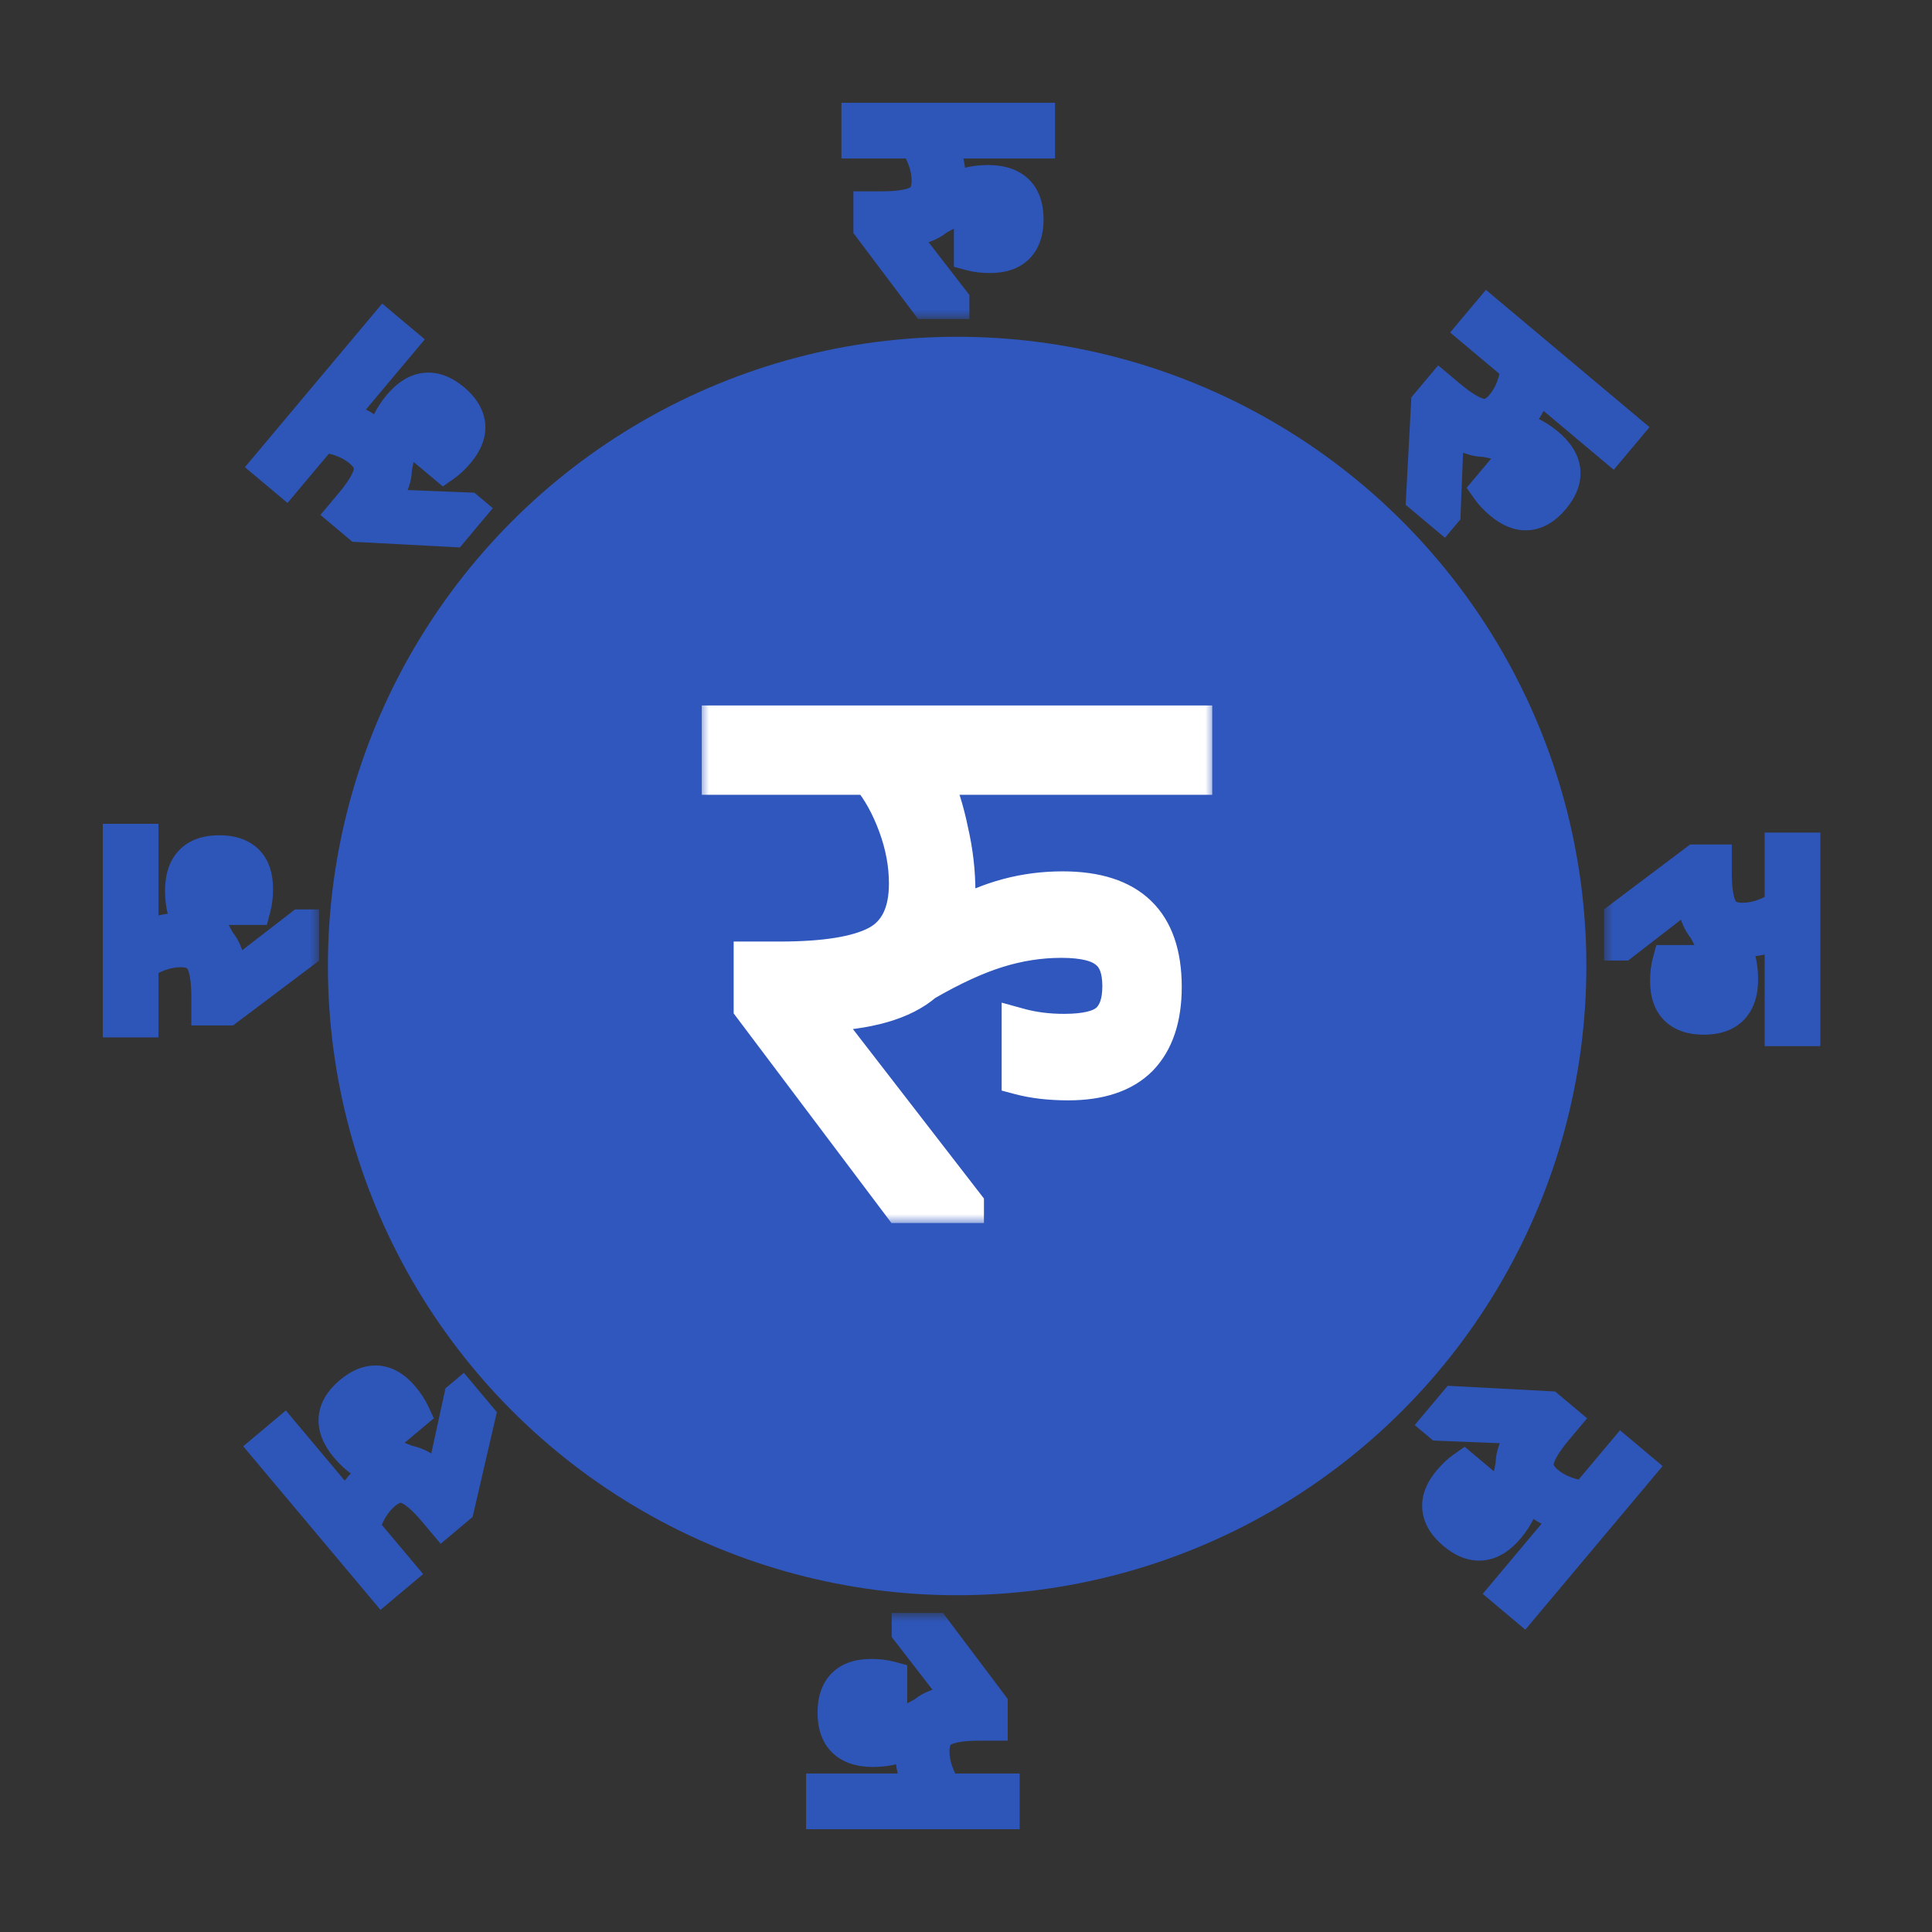 <svg width="109" height="109" viewBox="0 0 109 109" fill="none" xmlns="http://www.w3.org/2000/svg">
<rect x="0" y="0" width="109" height="109" fill="#333333" stroke="none"/>
<g id="Group 1">
<g id="outside_1">
<mask id="path-1-outside-1_77_1232" maskUnits="userSpaceOnUse" x="90.5" y="46" width="13" height="14" fill="black">
<rect fill="white" x="90.5" y="46" width="13" height="14"/>
<path id="paisa-01" d="M100.56 52.502C100.24 52.652 99.86 52.772 99.42 52.862C98.99 52.962 98.555 53.012 98.115 53.012C97.985 53.012 97.81 53.002 97.59 52.982C97.99 53.682 98.19 54.432 98.19 55.232C98.19 56.662 97.5 57.377 96.12 57.377C95.46 57.377 94.955 57.207 94.605 56.867C94.265 56.527 94.095 56.022 94.095 55.352C94.095 54.962 94.135 54.617 94.215 54.317H95.295C95.215 54.607 95.175 54.922 95.175 55.262C95.175 55.702 95.245 56.007 95.385 56.177C95.535 56.357 95.785 56.447 96.135 56.447C96.495 56.447 96.745 56.352 96.885 56.162C97.035 55.982 97.11 55.662 97.11 55.202C97.11 54.752 97.04 54.302 96.9 53.852C96.76 53.402 96.525 52.892 96.195 52.322C95.795 51.862 95.58 51.112 95.55 50.072L91.515 53.192H91.5V51.797L95.685 48.647H96.705V49.247C96.705 50.197 96.815 50.882 97.035 51.302C97.255 51.722 97.68 51.932 98.31 51.932C98.71 51.932 99.115 51.857 99.525 51.707C99.935 51.557 100.28 51.367 100.56 51.137V47.972H101.7V58.022H100.56V52.502Z"/>
</mask>
<path d="M100.56 52.502C100.24 52.652 99.86 52.772 99.42 52.862C98.99 52.962 98.555 53.012 98.115 53.012C97.985 53.012 97.81 53.002 97.59 52.982C97.99 53.682 98.19 54.432 98.19 55.232C98.19 56.662 97.5 57.377 96.12 57.377C95.46 57.377 94.955 57.207 94.605 56.867C94.265 56.527 94.095 56.022 94.095 55.352C94.095 54.962 94.135 54.617 94.215 54.317H95.295C95.215 54.607 95.175 54.922 95.175 55.262C95.175 55.702 95.245 56.007 95.385 56.177C95.535 56.357 95.785 56.447 96.135 56.447C96.495 56.447 96.745 56.352 96.885 56.162C97.035 55.982 97.11 55.662 97.11 55.202C97.11 54.752 97.04 54.302 96.9 53.852C96.76 53.402 96.525 52.892 96.195 52.322C95.795 51.862 95.58 51.112 95.55 50.072L91.515 53.192H91.5V51.797L95.685 48.647H96.705V49.247C96.705 50.197 96.815 50.882 97.035 51.302C97.255 51.722 97.68 51.932 98.31 51.932C98.71 51.932 99.115 51.857 99.525 51.707C99.935 51.557 100.28 51.367 100.56 51.137V47.972H101.7V58.022H100.56V52.502Z" fill="#2E55B8"/>
<path d="M100.56 52.502H101.56V50.929L100.136 51.597L100.56 52.502ZM99.42 52.862L99.22 51.882L99.207 51.885L99.194 51.888L99.42 52.862ZM97.59 52.982L97.68 51.986L95.77 51.812L96.722 53.478L97.59 52.982ZM94.605 56.867L93.898 57.574L93.903 57.579L93.908 57.584L94.605 56.867ZM94.215 54.317V53.317H93.447L93.249 54.059L94.215 54.317ZM95.295 54.317L96.259 54.583L96.608 53.317H95.295V54.317ZM95.385 56.177L94.613 56.813L94.617 56.817L95.385 56.177ZM96.885 56.162L96.117 55.522L96.098 55.545L96.08 55.569L96.885 56.162ZM96.9 53.852L95.945 54.149L96.9 53.852ZM96.195 52.322L97.06 51.821L97.012 51.738L96.95 51.666L96.195 52.322ZM95.55 50.072L96.55 50.043L96.493 48.079L94.938 49.281L95.55 50.072ZM91.515 53.192V54.192H91.856L92.127 53.983L91.515 53.192ZM91.5 53.192H90.5V54.192H91.5V53.192ZM91.5 51.797L90.899 50.998L90.5 51.298V51.797H91.5ZM95.685 48.647V47.647H95.351L95.084 47.848L95.685 48.647ZM96.705 48.647H97.705V47.647H96.705V48.647ZM97.035 51.302L96.149 51.766V51.766L97.035 51.302ZM99.525 51.707L99.869 52.646L99.525 51.707ZM100.56 51.137L101.195 51.91L101.56 51.61V51.137H100.56ZM100.56 47.972V46.972H99.56V47.972H100.56ZM101.7 47.972H102.7V46.972H101.7V47.972ZM101.7 58.022V59.022H102.7V58.022H101.7ZM100.56 58.022H99.56V59.022H100.56V58.022ZM100.136 51.597C99.903 51.706 99.602 51.804 99.22 51.882L99.62 53.842C100.118 53.74 100.577 53.599 100.984 53.407L100.136 51.597ZM99.194 51.888C98.838 51.971 98.478 52.012 98.115 52.012V54.012C98.632 54.012 99.142 53.953 99.647 53.836L99.194 51.888ZM98.115 52.012C98.029 52.012 97.888 52.005 97.68 51.986L97.499 53.978C97.732 53.999 97.941 54.012 98.115 54.012V52.012ZM96.722 53.478C97.036 54.028 97.19 54.608 97.19 55.232H99.19C99.19 54.257 98.944 53.336 98.458 52.486L96.722 53.478ZM97.19 55.232C97.19 55.802 97.052 56.044 96.953 56.146C96.86 56.243 96.647 56.377 96.12 56.377V58.377C96.973 58.377 97.795 58.154 98.392 57.535C98.983 56.923 99.19 56.093 99.19 55.232H97.19ZM96.12 56.377C95.626 56.377 95.407 56.252 95.302 56.15L93.908 57.584C94.503 58.162 95.294 58.377 96.12 58.377V56.377ZM95.312 56.16C95.223 56.071 95.095 55.863 95.095 55.352H93.095C93.095 56.181 93.307 56.983 93.898 57.574L95.312 56.16ZM95.095 55.352C95.095 55.028 95.129 54.773 95.181 54.575L93.249 54.059C93.141 54.462 93.095 54.896 93.095 55.352H95.095ZM94.215 55.317H95.295V53.317H94.215V55.317ZM94.331 54.051C94.224 54.438 94.175 54.844 94.175 55.262H96.175C96.175 55.001 96.206 54.776 96.259 54.583L94.331 54.051ZM94.175 55.262C94.175 55.738 94.237 56.356 94.613 56.813L96.157 55.541C96.218 55.616 96.216 55.658 96.202 55.597C96.189 55.541 96.175 55.435 96.175 55.262H94.175ZM94.617 56.817C95.035 57.319 95.638 57.447 96.135 57.447V55.447C96.09 55.447 96.059 55.444 96.04 55.441C96.02 55.438 96.016 55.436 96.024 55.439C96.031 55.441 96.05 55.449 96.076 55.466C96.102 55.484 96.129 55.507 96.153 55.537L94.617 56.817ZM96.135 57.447C96.64 57.447 97.278 57.314 97.69 56.755L96.08 55.569C96.107 55.532 96.138 55.502 96.169 55.479C96.2 55.457 96.225 55.446 96.237 55.441C96.257 55.433 96.233 55.447 96.135 55.447V57.447ZM97.653 56.802C98.042 56.336 98.11 55.703 98.11 55.202H96.11C96.11 55.383 96.095 55.497 96.08 55.559C96.065 55.625 96.06 55.59 96.117 55.522L97.653 56.802ZM98.11 55.202C98.11 54.647 98.023 54.097 97.855 53.555L95.945 54.149C96.057 54.508 96.11 54.858 96.11 55.202H98.11ZM97.855 53.555C97.686 53.012 97.414 52.432 97.06 51.821L95.33 52.823C95.636 53.352 95.834 53.792 95.945 54.149L97.855 53.555ZM96.95 51.666C96.776 51.467 96.577 51.001 96.55 50.043L94.55 50.101C94.583 51.223 94.814 52.257 95.44 52.978L96.95 51.666ZM94.938 49.281L90.903 52.401L92.127 53.983L96.162 50.863L94.938 49.281ZM91.515 52.192H91.5V54.192H91.515V52.192ZM92.5 53.192V51.797H90.5V53.192H92.5ZM92.101 52.596L96.286 49.446L95.084 47.848L90.899 50.998L92.101 52.596ZM95.685 49.647H96.705V47.647H95.685V49.647ZM95.705 48.647V49.247H97.705V48.647H95.705ZM95.705 49.247C95.705 50.227 95.811 51.12 96.149 51.766L97.921 50.838C97.819 50.644 97.705 50.167 97.705 49.247H95.705ZM96.149 51.766C96.599 52.625 97.45 52.932 98.31 52.932V50.932C98.1 50.932 97.999 50.896 97.962 50.878C97.945 50.87 97.939 50.864 97.937 50.862C97.936 50.861 97.93 50.855 97.921 50.838L96.149 51.766ZM98.31 52.932C98.838 52.932 99.359 52.833 99.869 52.646L99.181 50.768C98.871 50.881 98.582 50.932 98.31 50.932V52.932ZM99.869 52.646C100.363 52.465 100.812 52.224 101.195 51.91L99.925 50.364C99.748 50.51 99.507 50.649 99.181 50.768L99.869 52.646ZM101.56 51.137V47.972H99.56V51.137H101.56ZM100.56 48.972H101.7V46.972H100.56V48.972ZM100.7 47.972V58.022H102.7V47.972H100.7ZM101.7 57.022H100.56V59.022H101.7V57.022ZM101.56 58.022V52.502H99.56V58.022H101.56Z" fill="#2E55B8" mask="url(#path-1-outside-1_77_1232)"/>
</g>
<g id="outside_2">
<mask id="path-3-outside-2_77_1232" maskUnits="userSpaceOnUse" x="76.082" y="74.125" width="18.958" height="19.081" fill="black">
<rect fill="white" x="76.082" y="74.125" width="18.958" height="19.081"/>
<path d="M88.608 85.572C88.266 85.481 87.898 85.329 87.503 85.115C87.109 84.915 86.744 84.674 86.407 84.391C86.308 84.308 86.18 84.188 86.024 84.031C85.881 84.824 85.552 85.527 85.037 86.14C84.118 87.236 83.13 87.34 82.073 86.453C81.567 86.029 81.29 85.574 81.24 85.088C81.198 84.609 81.393 84.113 81.823 83.6C82.074 83.301 82.326 83.063 82.581 82.884L83.408 83.578C83.16 83.749 82.927 83.965 82.709 84.225C82.426 84.562 82.283 84.841 82.281 85.061C82.281 85.295 82.414 85.525 82.682 85.75C82.958 85.981 83.211 86.069 83.44 86.014C83.671 85.972 83.934 85.775 84.23 85.423C84.519 85.078 84.754 84.689 84.936 84.254C85.118 83.819 85.266 83.277 85.38 82.629C85.369 82.019 85.686 81.306 86.332 80.49L81.236 80.287L81.224 80.277L82.121 79.209L87.351 79.486L88.133 80.141L87.747 80.601C87.136 81.329 86.78 81.924 86.679 82.387C86.578 82.85 86.768 83.284 87.251 83.689C87.557 83.947 87.915 84.149 88.326 84.298C88.737 84.447 89.123 84.523 89.485 84.527L91.52 82.102L92.393 82.835L85.933 90.534L85.06 89.801L88.608 85.572Z"/>
</mask>
<path d="M88.608 85.572C88.266 85.481 87.898 85.329 87.503 85.115C87.109 84.915 86.744 84.674 86.407 84.391C86.308 84.308 86.18 84.188 86.024 84.031C85.881 84.824 85.552 85.527 85.037 86.14C84.118 87.236 83.13 87.34 82.073 86.453C81.567 86.029 81.29 85.574 81.24 85.088C81.198 84.609 81.393 84.113 81.823 83.6C82.074 83.301 82.326 83.063 82.581 82.884L83.408 83.578C83.16 83.749 82.927 83.965 82.709 84.225C82.426 84.562 82.283 84.841 82.281 85.061C82.281 85.295 82.414 85.525 82.682 85.75C82.958 85.981 83.211 86.069 83.44 86.014C83.671 85.972 83.934 85.775 84.23 85.423C84.519 85.078 84.754 84.689 84.936 84.254C85.118 83.819 85.266 83.277 85.38 82.629C85.369 82.019 85.686 81.306 86.332 80.49L81.236 80.287L81.224 80.277L82.121 79.209L87.351 79.486L88.133 80.141L87.747 80.601C87.136 81.329 86.78 81.924 86.679 82.387C86.578 82.85 86.768 83.284 87.251 83.689C87.557 83.947 87.915 84.149 88.326 84.298C88.737 84.447 89.123 84.523 89.485 84.527L91.52 82.102L92.393 82.835L85.933 90.534L85.06 89.801L88.608 85.572Z" fill="#2E55B8"/>
<path d="M88.608 85.572L89.374 86.215L90.385 85.01L88.865 84.606L88.608 85.572ZM87.503 85.115L87.979 84.236L87.968 84.23L87.956 84.224L87.503 85.115ZM86.024 84.031L86.734 83.326L85.382 81.965L85.04 83.853L86.024 84.031ZM81.24 85.088L80.244 85.175L80.245 85.183L80.246 85.19L81.24 85.088ZM82.581 82.884L83.223 82.118L82.635 81.624L82.006 82.066L82.581 82.884ZM83.408 83.578L83.975 84.402L85.057 83.656L84.051 82.812L83.408 83.578ZM82.281 85.061L81.281 85.052L81.281 85.058L82.281 85.061ZM83.44 86.014L83.263 85.03L83.234 85.035L83.205 85.042L83.44 86.014ZM84.936 84.254L84.014 83.868L84.936 84.254ZM85.38 82.629L86.365 82.801L86.381 82.707L86.38 82.611L85.38 82.629ZM86.332 80.49L87.116 81.111L88.335 79.57L86.372 79.491L86.332 80.49ZM81.236 80.287L80.593 81.053L80.854 81.272L81.195 81.286L81.236 80.287ZM81.224 80.277L80.458 79.634L79.815 80.4L80.581 81.043L81.224 80.277ZM82.121 79.209L82.174 78.21L81.675 78.184L81.355 78.566L82.121 79.209ZM87.351 79.486L87.994 78.72L87.738 78.505L87.404 78.487L87.351 79.486ZM88.133 80.141L88.899 80.784L89.541 80.018L88.775 79.375L88.133 80.141ZM86.679 82.387L85.702 82.173L85.702 82.173L86.679 82.387ZM88.326 84.298L87.986 85.238L88.326 84.298ZM89.485 84.527L89.475 85.527L89.948 85.532L90.251 85.169L89.485 84.527ZM91.52 82.102L92.162 81.336L91.396 80.693L90.754 81.459L91.52 82.102ZM92.393 82.835L93.159 83.478L93.802 82.712L93.036 82.069L92.393 82.835ZM85.933 90.534L85.29 91.3L86.056 91.942L86.699 91.176L85.933 90.534ZM85.06 89.801L84.294 89.158L83.651 89.924L84.417 90.567L85.06 89.801ZM88.865 84.606C88.617 84.54 88.323 84.422 87.979 84.236L87.027 85.995C87.474 86.237 87.916 86.423 88.351 86.539L88.865 84.606ZM87.956 84.224C87.63 84.058 87.328 83.859 87.05 83.625L85.764 85.157C86.16 85.489 86.589 85.773 87.051 86.007L87.956 84.224ZM87.05 83.625C86.984 83.57 86.88 83.474 86.734 83.326L85.315 84.736C85.479 84.901 85.631 85.046 85.764 85.157L87.05 83.625ZM85.04 83.853C84.927 84.476 84.673 85.019 84.272 85.497L85.804 86.783C86.431 86.036 86.834 85.172 87.008 84.209L85.04 83.853ZM84.272 85.497C83.905 85.934 83.644 86.031 83.502 86.046C83.369 86.059 83.119 86.025 82.716 85.687L81.43 87.219C82.084 87.767 82.857 88.125 83.712 88.034C84.558 87.945 85.251 87.442 85.804 86.783L84.272 85.497ZM82.716 85.687C82.338 85.369 82.25 85.133 82.235 84.987L80.246 85.19C80.33 86.014 80.797 86.688 81.43 87.219L82.716 85.687ZM82.237 85.001C82.225 84.876 82.261 84.634 82.59 84.243L81.057 82.957C80.524 83.592 80.171 84.343 80.244 85.175L82.237 85.001ZM82.59 84.243C82.798 83.994 82.988 83.82 83.155 83.703L82.006 82.066C81.665 82.305 81.35 82.608 81.057 82.957L82.59 84.243ZM81.938 83.65L82.765 84.344L84.051 82.812L83.223 82.118L81.938 83.65ZM82.84 82.755C82.51 82.983 82.212 83.262 81.943 83.582L83.475 84.868C83.643 84.668 83.811 84.515 83.975 84.402L82.84 82.755ZM81.943 83.582C81.636 83.947 81.287 84.46 81.281 85.052L83.281 85.07C83.28 85.167 83.252 85.198 83.28 85.142C83.306 85.091 83.364 85 83.475 84.868L81.943 83.582ZM81.281 85.058C81.279 85.711 81.659 86.196 82.04 86.516L83.325 84.984C83.29 84.955 83.269 84.933 83.256 84.918C83.243 84.904 83.241 84.899 83.245 84.906C83.249 84.913 83.259 84.931 83.267 84.961C83.276 84.99 83.281 85.026 83.281 85.064L81.281 85.058ZM82.04 86.516C82.427 86.841 83.001 87.149 83.675 86.986L83.205 85.042C83.249 85.031 83.292 85.028 83.331 85.031C83.369 85.033 83.395 85.041 83.407 85.045C83.428 85.052 83.4 85.047 83.325 84.984L82.04 86.516ZM83.617 86.998C84.215 86.891 84.673 86.45 84.996 86.066L83.463 84.78C83.347 84.919 83.262 84.996 83.211 85.034C83.157 85.075 83.176 85.045 83.263 85.03L83.617 86.998ZM84.996 86.066C85.353 85.64 85.64 85.163 85.859 84.64L84.014 83.868C83.869 84.214 83.685 84.516 83.463 84.78L84.996 86.066ZM85.859 84.64C86.078 84.116 86.243 83.497 86.365 82.801L84.395 82.456C84.289 83.058 84.158 83.523 84.014 83.868L85.859 84.64ZM86.38 82.611C86.375 82.347 86.522 81.862 87.116 81.111L85.548 79.87C84.851 80.751 84.363 81.691 84.38 82.646L86.38 82.611ZM86.372 79.491L81.275 79.288L81.195 81.286L86.292 81.49L86.372 79.491ZM81.878 79.521L81.867 79.511L80.581 81.043L80.593 81.053L81.878 79.521ZM81.99 80.92L82.887 79.851L81.355 78.566L80.458 79.634L81.99 80.92ZM82.068 80.207L87.298 80.484L87.404 78.487L82.174 78.21L82.068 80.207ZM86.709 80.252L87.49 80.907L88.775 79.375L87.994 78.72L86.709 80.252ZM87.367 79.499L86.981 79.958L88.513 81.244L88.899 80.784L87.367 79.499ZM86.981 79.958C86.351 80.709 85.858 81.461 85.702 82.173L87.656 82.601C87.703 82.388 87.922 81.948 88.513 81.244L86.981 79.958ZM85.702 82.173C85.495 83.12 85.949 83.903 86.608 84.455L87.893 82.923C87.733 82.789 87.678 82.696 87.661 82.658C87.654 82.641 87.653 82.632 87.653 82.63C87.652 82.628 87.652 82.62 87.656 82.601L85.702 82.173ZM86.608 84.455C87.012 84.794 87.475 85.053 87.986 85.238L88.666 83.358C88.356 83.245 88.102 83.099 87.893 82.923L86.608 84.455ZM87.986 85.238C88.481 85.418 88.98 85.521 89.475 85.527L89.496 83.527C89.266 83.524 88.992 83.476 88.666 83.358L87.986 85.238ZM90.251 85.169L92.286 82.745L90.754 81.459L88.719 83.884L90.251 85.169ZM90.877 82.868L91.75 83.601L93.036 82.069L92.162 81.336L90.877 82.868ZM91.627 82.192L85.167 89.891L86.699 91.176L93.159 83.478L91.627 82.192ZM86.576 89.768L85.703 89.035L84.417 90.567L85.29 91.3L86.576 89.768ZM85.826 90.444L89.374 86.215L87.842 84.93L84.294 89.158L85.826 90.444Z" fill="#2E55B8" mask="url(#path-3-outside-2_77_1232)"/>
</g>
<g id="outside_3">
<mask id="path-5-outside-3_77_1232" maskUnits="userSpaceOnUse" x="12.579" y="15.864" width="18.958" height="19.081" fill="black">
<rect fill="white" x="12.579" y="15.864" width="18.958" height="19.081"/>
<path d="M19.01 23.497C19.352 23.588 19.72 23.74 20.115 23.954C20.509 24.154 20.874 24.395 21.211 24.678C21.311 24.762 21.438 24.882 21.594 25.038C21.738 24.245 22.066 23.542 22.581 22.929C23.5 21.834 24.488 21.73 25.545 22.616C26.051 23.041 26.328 23.496 26.378 23.981C26.42 24.46 26.225 24.956 25.795 25.469C25.544 25.768 25.292 26.007 25.038 26.185L24.21 25.491C24.458 25.32 24.691 25.105 24.91 24.844C25.192 24.507 25.335 24.228 25.337 24.008C25.338 23.774 25.204 23.544 24.936 23.319C24.66 23.088 24.407 23 24.178 23.055C23.948 23.097 23.684 23.294 23.389 23.646C23.099 23.991 22.864 24.381 22.682 24.816C22.5 25.25 22.352 25.792 22.238 26.441C22.249 27.05 21.932 27.763 21.286 28.579L26.383 28.782L26.394 28.792L25.497 29.861L20.267 29.584L19.485 28.928L19.871 28.468C20.482 27.741 20.838 27.145 20.939 26.682C21.041 26.219 20.85 25.785 20.367 25.38C20.061 25.123 19.703 24.92 19.292 24.771C18.882 24.623 18.495 24.547 18.133 24.543L16.099 26.967L15.225 26.234L21.685 18.536L22.558 19.268L19.01 23.497Z"/>
</mask>
<path d="M19.01 23.497C19.352 23.588 19.72 23.74 20.115 23.954C20.509 24.154 20.874 24.395 21.211 24.678C21.311 24.762 21.438 24.882 21.594 25.038C21.738 24.245 22.066 23.542 22.581 22.929C23.5 21.834 24.488 21.73 25.545 22.616C26.051 23.041 26.328 23.496 26.378 23.981C26.42 24.46 26.225 24.956 25.795 25.469C25.544 25.768 25.292 26.007 25.038 26.185L24.21 25.491C24.458 25.32 24.691 25.105 24.91 24.844C25.192 24.507 25.335 24.228 25.337 24.008C25.338 23.774 25.204 23.544 24.936 23.319C24.66 23.088 24.407 23 24.178 23.055C23.948 23.097 23.684 23.294 23.389 23.646C23.099 23.991 22.864 24.381 22.682 24.816C22.5 25.25 22.352 25.792 22.238 26.441C22.249 27.05 21.932 27.763 21.286 28.579L26.383 28.782L26.394 28.792L25.497 29.861L20.267 29.584L19.485 28.928L19.871 28.468C20.482 27.741 20.838 27.145 20.939 26.682C21.041 26.219 20.85 25.785 20.367 25.38C20.061 25.123 19.703 24.92 19.292 24.771C18.882 24.623 18.495 24.547 18.133 24.543L16.099 26.967L15.225 26.234L21.685 18.536L22.558 19.268L19.01 23.497Z" fill="#2E55B8"/>
<path d="M19.01 23.497L18.244 22.854L17.233 24.059L18.753 24.463L19.01 23.497ZM20.115 23.954L19.639 24.833L19.651 24.84L19.662 24.846L20.115 23.954ZM21.594 25.038L20.884 25.743L22.236 27.104L22.578 25.216L21.594 25.038ZM26.378 23.981L27.374 23.894L27.373 23.887L27.373 23.88L26.378 23.981ZM25.038 26.185L24.395 26.951L24.983 27.445L25.612 27.004L25.038 26.185ZM24.21 25.491L23.643 24.668L22.561 25.413L23.567 26.257L24.21 25.491ZM25.337 24.008L26.337 24.017L26.337 24.012L25.337 24.008ZM24.178 23.055L24.355 24.04L24.384 24.035L24.413 24.027L24.178 23.055ZM22.682 24.816L23.604 25.202L22.682 24.816ZM22.238 26.441L21.253 26.268L21.237 26.363L21.238 26.458L22.238 26.441ZM21.286 28.579L20.502 27.958L19.283 29.5L21.246 29.578L21.286 28.579ZM26.383 28.782L27.026 28.016L26.764 27.797L26.423 27.783L26.383 28.782ZM26.394 28.792L27.16 29.435L27.803 28.669L27.037 28.026L26.394 28.792ZM25.497 29.861L25.445 30.859L25.943 30.886L26.264 30.503L25.497 29.861ZM20.267 29.584L19.624 30.35L19.88 30.565L20.214 30.582L20.267 29.584ZM19.485 28.928L18.719 28.285L18.077 29.051L18.843 29.694L19.485 28.928ZM20.939 26.682L21.916 26.896L21.916 26.896L20.939 26.682ZM19.292 24.771L19.633 23.831L19.292 24.771ZM18.133 24.543L18.143 23.543L17.671 23.538L17.367 23.9L18.133 24.543ZM16.099 26.967L15.456 27.733L16.222 28.376L16.864 27.61L16.099 26.967ZM15.225 26.234L14.459 25.592L13.816 26.358L14.582 27L15.225 26.234ZM21.685 18.536L22.328 17.77L21.562 17.127L20.919 17.893L21.685 18.536ZM22.558 19.268L23.325 19.911L23.967 19.145L23.201 18.502L22.558 19.268ZM18.753 24.463C19.001 24.529 19.296 24.648 19.639 24.833L20.591 23.075C20.145 22.833 19.702 22.646 19.267 22.531L18.753 24.463ZM19.662 24.846C19.988 25.011 20.29 25.21 20.568 25.444L21.854 23.912C21.458 23.58 21.029 23.297 20.568 23.062L19.662 24.846ZM20.568 25.444C20.634 25.499 20.738 25.595 20.884 25.743L22.303 24.334C22.139 24.168 21.987 24.024 21.854 23.912L20.568 25.444ZM22.578 25.216C22.691 24.593 22.945 24.05 23.347 23.572L21.815 22.286C21.188 23.034 20.784 23.897 20.61 24.86L22.578 25.216ZM23.347 23.572C23.713 23.136 23.974 23.039 24.116 23.024C24.249 23.01 24.499 23.044 24.902 23.383L26.188 21.851C25.534 21.302 24.762 20.945 23.906 21.035C23.06 21.124 22.368 21.627 21.815 22.286L23.347 23.572ZM24.902 23.383C25.28 23.7 25.368 23.936 25.383 24.083L27.373 23.88C27.288 23.055 26.821 22.382 26.188 21.851L24.902 23.383ZM25.382 24.068C25.393 24.193 25.357 24.435 25.029 24.827L26.561 26.112C27.094 25.477 27.447 24.727 27.374 23.894L25.382 24.068ZM25.029 24.827C24.82 25.075 24.63 25.249 24.463 25.367L25.612 27.004C25.953 26.764 26.268 26.461 26.561 26.112L25.029 24.827ZM25.68 25.419L24.853 24.725L23.567 26.257L24.395 26.951L25.68 25.419ZM24.778 26.314C25.108 26.086 25.407 25.807 25.676 25.487L24.143 24.201C23.975 24.402 23.808 24.554 23.643 24.668L24.778 26.314ZM25.676 25.487C25.982 25.122 26.331 24.61 26.337 24.017L24.337 23.999C24.338 23.903 24.366 23.872 24.338 23.927C24.312 23.979 24.254 24.069 24.143 24.201L25.676 25.487ZM26.337 24.012C26.339 23.358 25.96 22.873 25.579 22.553L24.293 24.085C24.328 24.114 24.35 24.137 24.362 24.151C24.375 24.166 24.377 24.17 24.373 24.163C24.369 24.156 24.359 24.138 24.351 24.109C24.342 24.079 24.337 24.043 24.337 24.005L26.337 24.012ZM25.579 22.553C25.192 22.228 24.617 21.92 23.943 22.084L24.413 24.027C24.37 24.038 24.326 24.041 24.288 24.038C24.25 24.036 24.223 24.029 24.211 24.024C24.19 24.017 24.218 24.022 24.293 24.085L25.579 22.553ZM24.001 22.071C23.404 22.179 22.945 22.619 22.623 23.003L24.155 24.289C24.271 24.15 24.356 24.073 24.407 24.035C24.461 23.994 24.442 24.024 24.355 24.04L24.001 22.071ZM22.623 23.003C22.266 23.429 21.978 23.906 21.759 24.429L23.604 25.202C23.749 24.855 23.933 24.553 24.155 24.289L22.623 23.003ZM21.759 24.429C21.54 24.954 21.375 25.573 21.253 26.268L23.223 26.613C23.329 26.011 23.46 25.547 23.604 25.202L21.759 24.429ZM21.238 26.458C21.243 26.722 21.096 27.207 20.502 27.958L22.07 29.199C22.767 28.319 23.255 27.378 23.238 26.423L21.238 26.458ZM21.246 29.578L26.343 29.782L26.423 27.783L21.326 27.58L21.246 29.578ZM25.74 29.549L25.751 29.558L27.037 28.026L27.026 28.016L25.74 29.549ZM25.628 28.149L24.732 29.218L26.264 30.503L27.16 29.435L25.628 28.149ZM25.55 28.862L20.32 28.585L20.214 30.582L25.445 30.859L25.55 28.862ZM20.91 28.818L20.128 28.162L18.843 29.694L19.624 30.35L20.91 28.818ZM20.252 29.571L20.637 29.111L19.105 27.826L18.719 28.285L20.252 29.571ZM20.637 29.111C21.267 28.36 21.76 27.609 21.916 26.896L19.962 26.468C19.916 26.682 19.696 27.121 19.105 27.826L20.637 29.111ZM21.916 26.896C22.123 25.949 21.669 25.167 21.01 24.614L19.725 26.146C19.885 26.281 19.94 26.373 19.957 26.411C19.964 26.428 19.965 26.437 19.965 26.439C19.966 26.441 19.966 26.45 19.962 26.468L21.916 26.896ZM21.01 24.614C20.606 24.275 20.143 24.016 19.633 23.831L18.952 25.712C19.262 25.824 19.516 25.971 19.725 26.146L21.01 24.614ZM19.633 23.831C19.137 23.652 18.639 23.548 18.143 23.543L18.122 25.543C18.352 25.545 18.626 25.594 18.952 25.712L19.633 23.831ZM17.367 23.9L15.332 26.324L16.864 27.61L18.899 25.186L17.367 23.9ZM16.741 26.201L15.868 25.468L14.582 27L15.456 27.733L16.741 26.201ZM15.991 26.877L22.451 19.178L20.919 17.893L14.459 25.592L15.991 26.877ZM21.042 19.302L21.916 20.035L23.201 18.502L22.328 17.77L21.042 19.302ZM21.793 18.626L18.244 22.854L19.776 24.14L23.325 19.911L21.793 18.626Z" fill="#2E55B8" mask="url(#path-5-outside-3_77_1232)"/>
</g>
<g id="outside_4">
<mask id="path-7-outside-4_77_1232" maskUnits="userSpaceOnUse" x="5" y="45.5" width="13" height="14" fill="black">
<rect fill="white" x="5" y="45.5" width="13" height="14"/>
<path d="M7.94 52.998C8.26 52.848 8.64 52.728 9.08 52.638C9.51 52.538 9.945 52.488 10.385 52.488C10.515 52.488 10.69 52.498 10.91 52.518C10.51 51.818 10.31 51.068 10.31 50.268C10.31 48.838 11 48.123 12.38 48.123C13.04 48.123 13.545 48.293 13.895 48.633C14.235 48.973 14.405 49.478 14.405 50.148C14.405 50.538 14.365 50.883 14.285 51.183H13.205C13.285 50.893 13.325 50.578 13.325 50.238C13.325 49.798 13.255 49.493 13.115 49.323C12.965 49.143 12.715 49.053 12.365 49.053C12.005 49.053 11.755 49.148 11.615 49.338C11.465 49.518 11.39 49.838 11.39 50.298C11.39 50.748 11.46 51.198 11.6 51.648C11.74 52.098 11.975 52.608 12.305 53.178C12.705 53.638 12.92 54.388 12.95 55.428L16.985 52.308H17V53.703L12.815 56.853H11.795V56.253C11.795 55.303 11.685 54.618 11.465 54.198C11.245 53.778 10.82 53.568 10.19 53.568C9.79 53.568 9.385 53.643 8.975 53.793C8.565 53.943 8.22 54.133 7.94 54.363V57.528H6.8L6.8 47.478H7.94V52.998Z"/>
</mask>
<path d="M7.94 52.998C8.26 52.848 8.64 52.728 9.08 52.638C9.51 52.538 9.945 52.488 10.385 52.488C10.515 52.488 10.69 52.498 10.91 52.518C10.51 51.818 10.31 51.068 10.31 50.268C10.31 48.838 11 48.123 12.38 48.123C13.04 48.123 13.545 48.293 13.895 48.633C14.235 48.973 14.405 49.478 14.405 50.148C14.405 50.538 14.365 50.883 14.285 51.183H13.205C13.285 50.893 13.325 50.578 13.325 50.238C13.325 49.798 13.255 49.493 13.115 49.323C12.965 49.143 12.715 49.053 12.365 49.053C12.005 49.053 11.755 49.148 11.615 49.338C11.465 49.518 11.39 49.838 11.39 50.298C11.39 50.748 11.46 51.198 11.6 51.648C11.74 52.098 11.975 52.608 12.305 53.178C12.705 53.638 12.92 54.388 12.95 55.428L16.985 52.308H17V53.703L12.815 56.853H11.795V56.253C11.795 55.303 11.685 54.618 11.465 54.198C11.245 53.778 10.82 53.568 10.19 53.568C9.79 53.568 9.385 53.643 8.975 53.793C8.565 53.943 8.22 54.133 7.94 54.363V57.528H6.8L6.8 47.478H7.94V52.998Z" fill="#2E55B8"/>
<path d="M7.94 52.998H6.94L6.94 54.571L8.364 53.903L7.94 52.998ZM9.08 52.638L9.28 53.618L9.293 53.615L9.307 53.612L9.08 52.638ZM10.91 52.518L10.819 53.514L12.73 53.688L11.778 52.022L10.91 52.518ZM13.895 48.633L14.602 47.926L14.597 47.921L14.592 47.916L13.895 48.633ZM14.285 51.183V52.183H15.053L15.251 51.441L14.285 51.183ZM13.205 51.183L12.241 50.917L11.892 52.183H13.205V51.183ZM13.115 49.323L13.887 48.687L13.883 48.683L13.115 49.323ZM11.615 49.338L12.383 49.978L12.402 49.955L12.42 49.931L11.615 49.338ZM11.6 51.648L12.555 51.351L11.6 51.648ZM12.305 53.178L11.44 53.679L11.488 53.762L11.55 53.834L12.305 53.178ZM12.95 55.428L11.95 55.457L12.007 57.421L13.562 56.219L12.95 55.428ZM16.985 52.308V51.308H16.643L16.373 51.517L16.985 52.308ZM17 52.308H18V51.308H17V52.308ZM17 53.703L17.601 54.502L18 54.202V53.703H17ZM12.815 56.853V57.853H13.149L13.416 57.652L12.815 56.853ZM11.795 56.853H10.795V57.853H11.795V56.853ZM11.465 54.198L12.351 53.734V53.734L11.465 54.198ZM8.975 53.793L8.631 52.854L8.975 53.793ZM7.94 54.363L7.305 53.59L6.94 53.89L6.94 54.363H7.94ZM7.94 57.528V58.528H8.94V57.528H7.94ZM6.8 57.528H5.8V58.528H6.8V57.528ZM6.8 47.478V46.478H5.8V47.478H6.8ZM7.94 47.478H8.94L8.94 46.478H7.94V47.478ZM8.364 53.903C8.597 53.794 8.898 53.696 9.28 53.618L8.88 51.658C8.382 51.76 7.923 51.901 7.516 52.093L8.364 53.903ZM9.307 53.612C9.662 53.529 10.021 53.488 10.385 53.488V51.488C9.868 51.488 9.357 51.547 8.853 51.664L9.307 53.612ZM10.385 53.488C10.471 53.488 10.612 53.495 10.819 53.514L11.001 51.522C10.768 51.501 10.559 51.488 10.385 51.488V53.488ZM11.778 52.022C11.464 51.472 11.31 50.892 11.31 50.268H9.31C9.31 51.243 9.556 52.164 10.042 53.014L11.778 52.022ZM11.31 50.268C11.31 49.698 11.448 49.456 11.547 49.354C11.64 49.257 11.853 49.123 12.38 49.123V47.123C11.527 47.123 10.705 47.346 10.108 47.965C9.517 48.577 9.31 49.407 9.31 50.268H11.31ZM12.38 49.123C12.874 49.123 13.093 49.248 13.198 49.35L14.592 47.916C13.997 47.338 13.206 47.123 12.38 47.123V49.123ZM13.188 49.34C13.277 49.429 13.405 49.637 13.405 50.148H15.405C15.405 49.319 15.193 48.517 14.602 47.926L13.188 49.34ZM13.405 50.148C13.405 50.472 13.371 50.727 13.319 50.925L15.251 51.441C15.358 51.038 15.405 50.604 15.405 50.148H13.405ZM14.285 50.183H13.205V52.183H14.285V50.183ZM14.169 51.449C14.276 51.062 14.325 50.656 14.325 50.238H12.325C12.325 50.499 12.294 50.724 12.241 50.917L14.169 51.449ZM14.325 50.238C14.325 49.762 14.263 49.144 13.887 48.687L12.343 49.959C12.282 49.884 12.284 49.842 12.298 49.903C12.311 49.959 12.325 50.065 12.325 50.238H14.325ZM13.883 48.683C13.465 48.181 12.862 48.053 12.365 48.053V50.053C12.41 50.053 12.441 50.056 12.46 50.059C12.479 50.062 12.483 50.064 12.476 50.061C12.469 50.059 12.45 50.051 12.424 50.034C12.399 50.016 12.371 49.993 12.347 49.963L13.883 48.683ZM12.365 48.053C11.86 48.053 11.222 48.186 10.81 48.745L12.42 49.931C12.393 49.968 12.362 49.998 12.331 50.021C12.3 50.043 12.275 50.054 12.263 50.059C12.242 50.067 12.267 50.053 12.365 50.053V48.053ZM10.847 48.698C10.458 49.164 10.39 49.797 10.39 50.298H12.39C12.39 50.117 12.405 50.003 12.42 49.941C12.435 49.875 12.44 49.91 12.383 49.978L10.847 48.698ZM10.39 50.298C10.39 50.853 10.477 51.403 10.645 51.945L12.555 51.351C12.443 50.992 12.39 50.642 12.39 50.298H10.39ZM10.645 51.945C10.814 52.488 11.086 53.068 11.44 53.679L13.17 52.677C12.864 52.148 12.666 51.708 12.555 51.351L10.645 51.945ZM11.55 53.834C11.723 54.033 11.923 54.499 11.95 55.457L13.95 55.399C13.917 54.277 13.687 53.243 13.06 52.522L11.55 53.834ZM13.562 56.219L17.597 53.099L16.373 51.517L12.338 54.637L13.562 56.219ZM16.985 53.308H17V51.308H16.985V53.308ZM16 52.308V53.703H18V52.308H16ZM16.399 52.904L12.214 56.054L13.416 57.652L17.601 54.502L16.399 52.904ZM12.815 55.853H11.795V57.853H12.815V55.853ZM12.795 56.853V56.253H10.795V56.853H12.795ZM12.795 56.253C12.795 55.273 12.689 54.38 12.351 53.734L10.579 54.662C10.681 54.856 10.795 55.333 10.795 56.253H12.795ZM12.351 53.734C11.901 52.875 11.05 52.568 10.19 52.568V54.568C10.4 54.568 10.501 54.604 10.538 54.622C10.555 54.63 10.561 54.636 10.563 54.638C10.564 54.639 10.57 54.645 10.579 54.662L12.351 53.734ZM10.19 52.568C9.663 52.568 9.141 52.667 8.631 52.854L9.319 54.732C9.629 54.619 9.917 54.568 10.19 54.568V52.568ZM8.631 52.854C8.137 53.035 7.688 53.276 7.305 53.59L8.575 55.136C8.752 54.99 8.993 54.851 9.319 54.732L8.631 52.854ZM6.94 54.363V57.528H8.94V54.363H6.94ZM7.94 56.528H6.8V58.528H7.94V56.528ZM7.8 57.528L7.8 47.478H5.8L5.8 57.528H7.8ZM6.8 48.478H7.94V46.478H6.8V48.478ZM6.94 47.478V52.998H8.94V47.478H6.94Z" fill="#2E55B8" mask="url(#path-7-outside-4_77_1232)"/>
</g>
<g id="outside_5">
<mask id="path-9-outside-5_77_1232" maskUnits="userSpaceOnUse" x="46.5" y="5" width="14" height="13" fill="black">
<rect fill="white" x="46.5" y="5" width="14" height="13"/>
<path d="M53.002 7.94C53.152 8.26 53.272 8.64 53.362 9.08C53.462 9.51 53.512 9.945 53.512 10.385C53.512 10.515 53.502 10.69 53.482 10.91C54.182 10.51 54.932 10.31 55.732 10.31C57.162 10.31 57.877 11 57.877 12.38C57.877 13.04 57.707 13.545 57.367 13.895C57.027 14.235 56.522 14.405 55.852 14.405C55.462 14.405 55.117 14.365 54.817 14.285V13.205C55.107 13.285 55.422 13.325 55.762 13.325C56.202 13.325 56.507 13.255 56.677 13.115C56.857 12.965 56.947 12.715 56.947 12.365C56.947 12.005 56.852 11.755 56.662 11.615C56.482 11.465 56.162 11.39 55.702 11.39C55.252 11.39 54.802 11.46 54.352 11.6C53.902 11.74 53.392 11.975 52.822 12.305C52.362 12.705 51.612 12.92 50.572 12.95L53.692 16.985V17H52.297L49.147 12.815V11.795H49.747C50.697 11.795 51.382 11.685 51.802 11.465C52.222 11.245 52.432 10.82 52.432 10.19C52.432 9.79 52.357 9.385 52.207 8.975C52.057 8.565 51.867 8.22 51.637 7.94H48.472V6.8H58.522V7.94H53.002Z"/>
</mask>
<path d="M53.002 7.94C53.152 8.26 53.272 8.64 53.362 9.08C53.462 9.51 53.512 9.945 53.512 10.385C53.512 10.515 53.502 10.69 53.482 10.91C54.182 10.51 54.932 10.31 55.732 10.31C57.162 10.31 57.877 11 57.877 12.38C57.877 13.04 57.707 13.545 57.367 13.895C57.027 14.235 56.522 14.405 55.852 14.405C55.462 14.405 55.117 14.365 54.817 14.285V13.205C55.107 13.285 55.422 13.325 55.762 13.325C56.202 13.325 56.507 13.255 56.677 13.115C56.857 12.965 56.947 12.715 56.947 12.365C56.947 12.005 56.852 11.755 56.662 11.615C56.482 11.465 56.162 11.39 55.702 11.39C55.252 11.39 54.802 11.46 54.352 11.6C53.902 11.74 53.392 11.975 52.822 12.305C52.362 12.705 51.612 12.92 50.572 12.95L53.692 16.985V17H52.297L49.147 12.815V11.795H49.747C50.697 11.795 51.382 11.685 51.802 11.465C52.222 11.245 52.432 10.82 52.432 10.19C52.432 9.79 52.357 9.385 52.207 8.975C52.057 8.565 51.867 8.22 51.637 7.94H48.472V6.8H58.522V7.94H53.002Z" fill="#2E55B8"/>
<path d="M53.002 7.94V6.94H51.429L52.097 8.364L53.002 7.94ZM53.362 9.08L52.382 9.28L52.385 9.293L52.388 9.307L53.362 9.08ZM53.482 10.91L52.486 10.819L52.312 12.73L53.978 11.778L53.482 10.91ZM57.367 13.895L58.074 14.602L58.079 14.597L58.084 14.592L57.367 13.895ZM54.817 14.285H53.817V15.053L54.559 15.251L54.817 14.285ZM54.817 13.205L55.083 12.241L53.817 11.892V13.205H54.817ZM56.677 13.115L57.313 13.887L57.317 13.883L56.677 13.115ZM56.662 11.615L56.022 12.383L56.045 12.402L56.069 12.42L56.662 11.615ZM54.352 11.6L54.649 12.555L54.352 11.6ZM52.822 12.305L52.321 11.44L52.238 11.488L52.166 11.55L52.822 12.305ZM50.572 12.95L50.543 11.95L48.579 12.007L49.781 13.562L50.572 12.95ZM53.692 16.985H54.692V16.643L54.483 16.373L53.692 16.985ZM53.692 17V18H54.692V17H53.692ZM52.297 17L51.498 17.601L51.798 18H52.297V17ZM49.147 12.815H48.147V13.149L48.348 13.416L49.147 12.815ZM49.147 11.795V10.795H48.147V11.795H49.147ZM51.802 11.465L52.266 12.351H52.266L51.802 11.465ZM52.207 8.975L53.146 8.631L52.207 8.975ZM51.637 7.94L52.41 7.305L52.11 6.94H51.637V7.94ZM48.472 7.94H47.472V8.94H48.472V7.94ZM48.472 6.8V5.8H47.472V6.8H48.472ZM58.522 6.8H59.522V5.8H58.522V6.8ZM58.522 7.94V8.94H59.522V7.94H58.522ZM52.097 8.364C52.206 8.597 52.304 8.898 52.382 9.28L54.342 8.88C54.24 8.382 54.099 7.923 53.907 7.516L52.097 8.364ZM52.388 9.307C52.471 9.662 52.512 10.021 52.512 10.385H54.512C54.512 9.868 54.453 9.357 54.336 8.853L52.388 9.307ZM52.512 10.385C52.512 10.471 52.505 10.612 52.486 10.819L54.478 11.001C54.499 10.768 54.512 10.559 54.512 10.385H52.512ZM53.978 11.778C54.528 11.464 55.108 11.31 55.732 11.31V9.31C54.757 9.31 53.836 9.556 52.986 10.042L53.978 11.778ZM55.732 11.31C56.302 11.31 56.544 11.448 56.646 11.547C56.743 11.64 56.877 11.853 56.877 12.38H58.877C58.877 11.527 58.654 10.705 58.035 10.108C57.423 9.517 56.593 9.31 55.732 9.31V11.31ZM56.877 12.38C56.877 12.874 56.752 13.093 56.65 13.198L58.084 14.592C58.662 13.997 58.877 13.206 58.877 12.38H56.877ZM56.66 13.188C56.571 13.277 56.363 13.405 55.852 13.405V15.405C56.681 15.405 57.483 15.193 58.074 14.602L56.66 13.188ZM55.852 13.405C55.528 13.405 55.273 13.371 55.075 13.319L54.559 15.251C54.962 15.358 55.396 15.405 55.852 15.405V13.405ZM55.817 14.285V13.205H53.817V14.285H55.817ZM54.551 14.169C54.938 14.276 55.344 14.325 55.762 14.325V12.325C55.501 12.325 55.276 12.294 55.083 12.241L54.551 14.169ZM55.762 14.325C56.238 14.325 56.856 14.263 57.313 13.887L56.041 12.343C56.116 12.282 56.158 12.284 56.097 12.298C56.041 12.311 55.935 12.325 55.762 12.325V14.325ZM57.317 13.883C57.819 13.465 57.947 12.862 57.947 12.365H55.947C55.947 12.41 55.944 12.441 55.941 12.46C55.938 12.479 55.936 12.483 55.939 12.476C55.941 12.469 55.949 12.45 55.966 12.424C55.984 12.399 56.007 12.371 56.037 12.347L57.317 13.883ZM57.947 12.365C57.947 11.86 57.814 11.222 57.255 10.81L56.069 12.42C56.032 12.393 56.002 12.362 55.979 12.331C55.957 12.3 55.946 12.275 55.941 12.263C55.933 12.242 55.947 12.267 55.947 12.365H57.947ZM57.302 10.847C56.836 10.458 56.203 10.39 55.702 10.39V12.39C55.883 12.39 55.997 12.405 56.059 12.42C56.125 12.435 56.09 12.44 56.022 12.383L57.302 10.847ZM55.702 10.39C55.147 10.39 54.597 10.477 54.055 10.645L54.649 12.555C55.008 12.443 55.358 12.39 55.702 12.39V10.39ZM54.055 10.645C53.512 10.814 52.932 11.086 52.321 11.44L53.323 13.17C53.852 12.864 54.292 12.666 54.649 12.555L54.055 10.645ZM52.166 11.55C51.967 11.723 51.501 11.923 50.543 11.95L50.601 13.95C51.723 13.917 52.757 13.687 53.478 13.06L52.166 11.55ZM49.781 13.562L52.901 17.597L54.483 16.373L51.363 12.338L49.781 13.562ZM52.692 16.985V17H54.692V16.985H52.692ZM53.692 16H52.297V18H53.692V16ZM53.096 16.399L49.946 12.214L48.348 13.416L51.498 17.601L53.096 16.399ZM50.147 12.815V11.795H48.147V12.815H50.147ZM49.147 12.795H49.747V10.795H49.147V12.795ZM49.747 12.795C50.727 12.795 51.62 12.689 52.266 12.351L51.338 10.579C51.144 10.681 50.667 10.795 49.747 10.795V12.795ZM52.266 12.351C53.125 11.901 53.432 11.05 53.432 10.19H51.432C51.432 10.4 51.396 10.501 51.378 10.538C51.37 10.555 51.364 10.561 51.362 10.563C51.361 10.564 51.355 10.57 51.338 10.579L52.266 12.351ZM53.432 10.19C53.432 9.663 53.333 9.141 53.146 8.631L51.268 9.319C51.381 9.629 51.432 9.917 51.432 10.19H53.432ZM53.146 8.631C52.965 8.137 52.724 7.688 52.41 7.305L50.864 8.575C51.01 8.752 51.149 8.993 51.268 9.319L53.146 8.631ZM51.637 6.94H48.472V8.94H51.637V6.94ZM49.472 7.94V6.8H47.472V7.94H49.472ZM48.472 7.8H58.522V5.8H48.472V7.8ZM57.522 6.8V7.94H59.522V6.8H57.522ZM58.522 6.94H53.002V8.94H58.522V6.94Z" fill="#2E55B8" mask="url(#path-9-outside-5_77_1232)"/>
</g>
<g id="outside_6">
<mask id="path-11-outside-6_77_1232" maskUnits="userSpaceOnUse" x="75.246" y="15.116" width="19.081" height="18.958" fill="black">
<rect fill="white" x="75.246" y="15.116" width="19.081" height="18.958"/>
<path d="M86.693 21.547C86.603 21.889 86.45 22.257 86.236 22.652C86.037 23.046 85.795 23.411 85.513 23.748C85.429 23.848 85.309 23.975 85.152 24.131C85.945 24.275 86.648 24.604 87.261 25.118C88.357 26.037 88.461 27.025 87.574 28.082C87.15 28.588 86.695 28.865 86.209 28.915C85.73 28.957 85.234 28.762 84.721 28.332C84.422 28.081 84.184 27.829 84.005 27.575L84.7 26.747C84.87 26.995 85.086 27.228 85.346 27.447C85.683 27.73 85.962 27.872 86.182 27.874C86.416 27.875 86.646 27.741 86.871 27.473C87.103 27.197 87.19 26.945 87.135 26.715C87.093 26.485 86.897 26.221 86.544 25.926C86.199 25.637 85.81 25.401 85.375 25.219C84.94 25.037 84.398 24.889 83.75 24.776C83.14 24.786 82.427 24.469 81.612 23.823L81.408 28.92L81.398 28.931L80.33 28.035L80.607 22.804L81.262 22.023L81.722 22.408C82.45 23.019 83.045 23.375 83.508 23.476C83.972 23.578 84.406 23.387 84.811 22.905C85.068 22.598 85.27 22.24 85.419 21.829C85.568 21.419 85.644 21.032 85.648 20.67L83.223 18.636L83.956 17.762L91.655 24.222L90.922 25.096L86.693 21.547Z"/>
</mask>
<path d="M86.693 21.547C86.603 21.889 86.45 22.257 86.236 22.652C86.037 23.046 85.795 23.411 85.513 23.748C85.429 23.848 85.309 23.975 85.152 24.131C85.945 24.275 86.648 24.604 87.261 25.118C88.357 26.037 88.461 27.025 87.574 28.082C87.15 28.588 86.695 28.865 86.209 28.915C85.73 28.957 85.234 28.762 84.721 28.332C84.422 28.081 84.184 27.829 84.005 27.575L84.7 26.747C84.87 26.995 85.086 27.228 85.346 27.447C85.683 27.73 85.962 27.872 86.182 27.874C86.416 27.875 86.646 27.741 86.871 27.473C87.103 27.197 87.19 26.945 87.135 26.715C87.093 26.485 86.897 26.221 86.544 25.926C86.199 25.637 85.81 25.401 85.375 25.219C84.94 25.037 84.398 24.889 83.75 24.776C83.14 24.786 82.427 24.469 81.612 23.823L81.408 28.92L81.398 28.931L80.33 28.035L80.607 22.804L81.262 22.023L81.722 22.408C82.45 23.019 83.045 23.375 83.508 23.476C83.972 23.578 84.406 23.387 84.811 22.905C85.068 22.598 85.27 22.24 85.419 21.829C85.568 21.419 85.644 21.032 85.648 20.67L83.223 18.636L83.956 17.762L91.655 24.222L90.922 25.096L86.693 21.547Z" fill="#2E55B8"/>
<path d="M86.693 21.547L87.336 20.781L86.131 19.77L85.727 21.291L86.693 21.547ZM86.236 22.652L85.357 22.176L85.351 22.188L85.345 22.2L86.236 22.652ZM85.152 24.131L84.447 23.422L83.086 24.774L84.974 25.115L85.152 24.131ZM86.209 28.915L86.297 29.911L86.304 29.91L86.311 29.91L86.209 28.915ZM84.005 27.575L83.239 26.932L82.745 27.52L83.187 28.149L84.005 27.575ZM84.7 26.747L85.523 26.18L84.778 25.099L83.933 26.105L84.7 26.747ZM86.182 27.874L86.173 28.874L86.179 28.874L86.182 27.874ZM87.135 26.715L86.151 26.892L86.156 26.922L86.163 26.951L87.135 26.715ZM85.375 25.219L84.989 26.141L85.375 25.219ZM83.75 24.776L83.922 23.791L83.828 23.774L83.732 23.776L83.75 24.776ZM81.612 23.823L82.232 23.039L80.691 21.82L80.612 23.783L81.612 23.823ZM81.408 28.92L82.174 29.563L82.394 29.301L82.407 28.96L81.408 28.92ZM81.398 28.931L80.755 29.697L81.522 30.34L82.164 29.574L81.398 28.931ZM80.33 28.035L79.331 27.982L79.305 28.48L79.687 28.801L80.33 28.035ZM80.607 22.804L79.841 22.161L79.626 22.417L79.608 22.751L80.607 22.804ZM81.262 22.023L81.905 21.256L81.139 20.614L80.496 21.38L81.262 22.023ZM83.508 23.476L83.294 24.453L83.294 24.453L83.508 23.476ZM85.419 21.829L86.359 22.17L85.419 21.829ZM85.648 20.67L86.648 20.68L86.653 20.208L86.29 19.904L85.648 20.67ZM83.223 18.636L82.457 17.993L81.814 18.759L82.58 19.402L83.223 18.636ZM83.956 17.762L84.599 16.996L83.833 16.354L83.19 17.119L83.956 17.762ZM91.655 24.222L92.421 24.865L93.064 24.099L92.297 23.456L91.655 24.222ZM90.922 25.096L90.279 25.862L91.045 26.504L91.688 25.738L90.922 25.096ZM85.727 21.291C85.661 21.538 85.543 21.833 85.357 22.176L87.116 23.128C87.358 22.682 87.544 22.239 87.66 21.804L85.727 21.291ZM85.345 22.2C85.179 22.526 84.98 22.827 84.746 23.105L86.278 24.391C86.611 23.995 86.894 23.566 87.128 23.105L85.345 22.2ZM84.746 23.105C84.691 23.171 84.595 23.275 84.447 23.422L85.857 24.841C86.022 24.676 86.167 24.524 86.278 24.391L84.746 23.105ZM84.974 25.115C85.597 25.228 86.14 25.482 86.618 25.884L87.904 24.352C87.157 23.725 86.293 23.321 85.33 23.147L84.974 25.115ZM86.618 25.884C87.055 26.25 87.152 26.511 87.167 26.653C87.181 26.786 87.146 27.036 86.808 27.439L88.34 28.725C88.888 28.071 89.246 27.299 89.156 26.443C89.066 25.597 88.563 24.905 87.904 24.352L86.618 25.884ZM86.808 27.439C86.49 27.818 86.254 27.905 86.108 27.92L86.311 29.91C87.136 29.826 87.809 29.358 88.34 28.725L86.808 27.439ZM86.122 27.919C85.997 27.93 85.755 27.894 85.364 27.566L84.078 29.098C84.713 29.631 85.464 29.984 86.297 29.911L86.122 27.919ZM85.364 27.566C85.115 27.357 84.941 27.168 84.824 27L83.187 28.149C83.426 28.49 83.729 28.805 84.078 29.098L85.364 27.566ZM84.771 28.217L85.466 27.39L83.933 26.105L83.239 26.932L84.771 28.217ZM83.876 27.315C84.104 27.645 84.383 27.944 84.704 28.213L85.989 26.681C85.789 26.512 85.636 26.345 85.523 26.18L83.876 27.315ZM84.704 28.213C85.068 28.519 85.581 28.868 86.173 28.874L86.191 26.874C86.288 26.875 86.319 26.904 86.263 26.875C86.212 26.849 86.121 26.791 85.989 26.681L84.704 28.213ZM86.179 28.874C86.832 28.876 87.317 28.497 87.637 28.116L86.105 26.83C86.076 26.865 86.054 26.887 86.039 26.899C86.025 26.912 86.02 26.914 86.027 26.91C86.034 26.906 86.052 26.896 86.082 26.888C86.112 26.879 86.147 26.874 86.186 26.874L86.179 28.874ZM87.637 28.116C87.962 27.729 88.27 27.154 88.107 26.48L86.163 26.951C86.152 26.907 86.149 26.863 86.152 26.825C86.154 26.787 86.162 26.76 86.166 26.748C86.173 26.727 86.168 26.755 86.105 26.83L87.637 28.116ZM88.119 26.538C88.012 25.941 87.571 25.482 87.187 25.16L85.901 26.692C86.04 26.808 86.117 26.893 86.156 26.944C86.196 26.998 86.166 26.979 86.151 26.892L88.119 26.538ZM87.187 25.16C86.761 24.803 86.284 24.516 85.761 24.297L84.989 26.141C85.335 26.286 85.637 26.47 85.901 26.692L87.187 25.16ZM85.761 24.297C85.237 24.077 84.618 23.912 83.922 23.791L83.577 25.761C84.179 25.866 84.644 25.997 84.989 26.141L85.761 24.297ZM83.732 23.776C83.468 23.78 82.983 23.633 82.232 23.039L80.991 24.608C81.872 25.304 82.812 25.792 83.767 25.775L83.732 23.776ZM80.612 23.783L80.409 28.88L82.407 28.96L82.611 23.863L80.612 23.783ZM80.642 28.277L80.632 28.288L82.164 29.574L82.174 29.563L80.642 28.277ZM82.041 28.165L80.972 27.269L79.687 28.801L80.755 29.697L82.041 28.165ZM81.328 28.087L81.605 22.857L79.608 22.751L79.331 27.982L81.328 28.087ZM81.373 23.447L82.028 22.665L80.496 21.38L79.841 22.161L81.373 23.447ZM80.62 22.789L81.079 23.174L82.365 21.642L81.905 21.256L80.62 22.789ZM81.079 23.174C81.83 23.804 82.582 24.297 83.294 24.453L83.722 22.5C83.509 22.453 83.069 22.233 82.365 21.642L81.079 23.174ZM83.294 24.453C84.241 24.661 85.024 24.206 85.576 23.547L84.044 22.262C83.91 22.422 83.817 22.477 83.779 22.494C83.762 22.502 83.754 22.502 83.751 22.503C83.749 22.503 83.741 22.504 83.722 22.5L83.294 24.453ZM85.576 23.547C85.916 23.143 86.174 22.68 86.359 22.17L84.479 21.489C84.367 21.799 84.22 22.053 84.044 22.262L85.576 23.547ZM86.359 22.17C86.539 21.674 86.642 21.176 86.648 20.68L84.648 20.66C84.645 20.889 84.597 21.163 84.479 21.489L86.359 22.17ZM86.29 19.904L83.866 17.869L82.58 19.402L85.005 21.436L86.29 19.904ZM83.989 19.278L84.722 18.405L83.19 17.119L82.457 17.993L83.989 19.278ZM83.313 18.528L91.012 24.988L92.297 23.456L84.599 16.996L83.313 18.528ZM90.889 23.579L90.156 24.453L91.688 25.738L92.421 24.865L90.889 23.579ZM91.565 24.33L87.336 20.781L86.051 22.314L90.279 25.862L91.565 24.33Z" fill="#2E55B8" mask="url(#path-11-outside-6_77_1232)"/>
</g>
<g id="outside_7">
<mask id="path-13-outside-7_77_1232" maskUnits="userSpaceOnUse" x="12.48" y="73.004" width="18.958" height="19.081" fill="black">
<rect fill="white" x="12.48" y="73.004" width="18.958" height="19.081"/>
<path d="M19.552 85.214C19.701 84.893 19.915 84.557 20.194 84.205C20.459 83.852 20.76 83.534 21.097 83.252C21.197 83.168 21.337 83.063 21.519 82.937C20.762 82.658 20.127 82.212 19.613 81.599C18.694 80.504 18.762 79.513 19.82 78.625C20.325 78.201 20.821 78.007 21.308 78.042C21.787 78.084 22.242 78.362 22.672 78.875C22.923 79.174 23.114 79.464 23.246 79.745L22.419 80.439C22.293 80.166 22.122 79.899 21.903 79.638C21.62 79.301 21.37 79.112 21.154 79.072C20.923 79.031 20.674 79.123 20.406 79.347C20.13 79.579 20 79.812 20.015 80.048C20.015 80.282 20.164 80.576 20.459 80.928C20.748 81.273 21.091 81.572 21.488 81.827C21.884 82.082 22.392 82.322 23.011 82.546C23.613 82.641 24.26 83.078 24.952 83.855L26.037 78.871L26.049 78.862L26.945 79.93L25.764 85.033L24.983 85.689L24.597 85.229C23.987 84.502 23.462 84.048 23.024 83.867C22.585 83.687 22.125 83.799 21.642 84.204C21.335 84.461 21.073 84.779 20.856 85.158C20.638 85.536 20.496 85.903 20.429 86.26L22.464 88.684L21.59 89.417L15.13 81.718L16.004 80.985L19.552 85.214Z"/>
</mask>
<path d="M19.552 85.214C19.701 84.893 19.915 84.557 20.194 84.205C20.459 83.852 20.76 83.534 21.097 83.252C21.197 83.168 21.337 83.063 21.519 82.937C20.762 82.658 20.127 82.212 19.613 81.599C18.694 80.504 18.762 79.513 19.82 78.625C20.325 78.201 20.821 78.007 21.308 78.042C21.787 78.084 22.242 78.362 22.672 78.875C22.923 79.174 23.114 79.464 23.246 79.745L22.419 80.439C22.293 80.166 22.122 79.899 21.903 79.638C21.62 79.301 21.37 79.112 21.154 79.072C20.923 79.031 20.674 79.123 20.406 79.347C20.13 79.579 20 79.812 20.015 80.048C20.015 80.282 20.164 80.576 20.459 80.928C20.748 81.273 21.091 81.572 21.488 81.827C21.884 82.082 22.392 82.322 23.011 82.546C23.613 82.641 24.26 83.078 24.952 83.855L26.037 78.871L26.049 78.862L26.945 79.93L25.764 85.033L24.983 85.689L24.597 85.229C23.987 84.502 23.462 84.048 23.024 83.867C22.585 83.687 22.125 83.799 21.642 84.204C21.335 84.461 21.073 84.779 20.856 85.158C20.638 85.536 20.496 85.903 20.429 86.26L22.464 88.684L21.59 89.417L15.13 81.718L16.004 80.985L19.552 85.214Z" fill="#2E55B8"/>
<path d="M19.552 85.214L18.786 85.857L19.797 87.062L20.459 85.635L19.552 85.214ZM20.194 84.205L20.977 84.827L20.985 84.817L20.993 84.806L20.194 84.205ZM21.519 82.937L22.089 83.758L23.665 82.663L21.865 81.999L21.519 82.937ZM21.308 78.042L21.395 77.046L21.388 77.046L21.381 77.045L21.308 78.042ZM23.246 79.745L23.889 80.511L24.477 80.017L24.152 79.321L23.246 79.745ZM22.419 80.439L21.509 80.855L22.055 82.049L23.061 81.205L22.419 80.439ZM21.154 79.072L21.337 78.089L21.331 78.088L21.154 79.072ZM20.015 80.048L21.015 80.044L21.014 80.015L21.013 79.985L20.015 80.048ZM21.488 81.827L22.028 80.986L21.488 81.827ZM23.011 82.546L22.671 83.486L22.761 83.519L22.855 83.534L23.011 82.546ZM24.952 83.855L24.205 84.52L25.511 85.988L25.929 84.068L24.952 83.855ZM26.037 78.871L25.395 78.105L25.133 78.325L25.06 78.659L26.037 78.871ZM26.049 78.862L26.815 78.219L26.172 77.453L25.406 78.096L26.049 78.862ZM26.945 79.93L27.92 80.156L28.032 79.67L27.712 79.287L26.945 79.93ZM25.764 85.033L26.407 85.799L26.663 85.585L26.739 85.259L25.764 85.033ZM24.983 85.689L24.217 86.332L24.86 87.098L25.626 86.455L24.983 85.689ZM23.024 83.867L23.404 82.942L23.404 82.942L23.024 83.867ZM20.856 85.158L19.989 84.659L20.856 85.158ZM20.429 86.26L19.446 86.076L19.36 86.54L19.663 86.902L20.429 86.26ZM22.464 88.684L23.107 89.45L23.873 88.807L23.23 88.041L22.464 88.684ZM21.59 89.417L20.824 90.06L21.467 90.826L22.233 90.183L21.59 89.417ZM15.13 81.718L14.488 80.952L13.722 81.595L14.364 82.361L15.13 81.718ZM16.004 80.985L16.77 80.343L16.127 79.576L15.361 80.219L16.004 80.985ZM20.459 85.635C20.567 85.402 20.734 85.133 20.977 84.827L19.411 83.584C19.095 83.981 18.834 84.385 18.645 84.793L20.459 85.635ZM20.993 84.806C21.213 84.514 21.461 84.251 21.74 84.018L20.454 82.486C20.059 82.817 19.705 83.191 19.394 83.605L20.993 84.806ZM21.74 84.018C21.806 83.962 21.918 83.877 22.089 83.758L20.948 82.116C20.756 82.249 20.587 82.374 20.454 82.486L21.74 84.018ZM21.865 81.999C21.27 81.78 20.78 81.435 20.379 80.956L18.847 82.242C19.474 82.989 20.254 83.536 21.172 83.875L21.865 81.999ZM20.379 80.956C20.013 80.52 19.963 80.246 19.973 80.104C19.982 79.97 20.059 79.73 20.462 79.391L19.177 77.859C18.523 78.408 18.037 79.107 17.977 79.965C17.918 80.813 18.294 81.583 18.847 82.242L20.379 80.956ZM20.462 79.391C20.841 79.074 21.089 79.029 21.235 79.04L21.381 77.045C20.554 76.985 19.81 77.328 19.177 77.859L20.462 79.391ZM21.221 79.038C21.346 79.049 21.578 79.126 21.906 79.518L23.439 78.232C22.906 77.597 22.228 77.119 21.395 77.046L21.221 79.038ZM21.906 79.518C22.115 79.766 22.253 79.983 22.34 80.169L24.152 79.321C23.975 78.944 23.732 78.581 23.439 78.232L21.906 79.518ZM22.603 78.979L21.776 79.673L23.061 81.205L23.889 80.511L22.603 78.979ZM23.328 80.023C23.161 79.658 22.938 79.316 22.669 78.995L21.137 80.281C21.305 80.481 21.426 80.673 21.509 80.855L23.328 80.023ZM22.669 78.995C22.363 78.631 21.919 78.197 21.337 78.089L20.971 80.055C20.877 80.038 20.851 80.004 20.901 80.042C20.947 80.076 21.026 80.149 21.137 80.281L22.669 78.995ZM21.331 78.088C20.688 77.972 20.144 78.262 19.763 78.581L21.049 80.114C21.083 80.085 21.109 80.067 21.125 80.057C21.142 80.047 21.146 80.046 21.139 80.048C21.132 80.051 21.112 80.058 21.082 80.061C21.051 80.064 21.015 80.063 20.977 80.056L21.331 78.088ZM19.763 78.581C19.376 78.906 18.973 79.419 19.017 80.111L21.013 79.985C21.015 80.03 21.011 80.073 21.002 80.111C20.992 80.148 20.981 80.172 20.974 80.184C20.964 80.203 20.974 80.177 21.049 80.114L19.763 78.581ZM19.015 80.051C19.017 80.658 19.371 81.187 19.693 81.571L21.225 80.285C21.109 80.146 21.048 80.05 21.019 79.993C20.988 79.932 21.014 79.956 21.015 80.044L19.015 80.051ZM19.693 81.571C20.05 81.996 20.47 82.362 20.947 82.668L22.028 80.986C21.713 80.783 21.447 80.549 21.225 80.285L19.693 81.571ZM20.947 82.668C21.426 82.976 22.007 83.245 22.671 83.486L23.352 81.606C22.778 81.397 22.343 81.188 22.028 80.986L20.947 82.668ZM22.855 83.534C23.116 83.575 23.568 83.804 24.205 84.52L25.699 83.19C24.953 82.351 24.111 81.708 23.168 81.558L22.855 83.534ZM25.929 84.068L27.014 79.084L25.06 78.659L23.975 83.642L25.929 84.068ZM26.68 79.637L26.692 79.628L25.406 78.096L25.395 78.105L26.68 79.637ZM25.283 79.504L26.179 80.573L27.712 79.287L26.815 78.219L25.283 79.504ZM25.971 79.705L24.79 84.808L26.739 85.259L27.92 80.156L25.971 79.705ZM25.122 84.267L24.34 84.923L25.626 86.455L26.407 85.799L25.122 84.267ZM25.749 85.046L25.363 84.587L23.831 85.872L24.217 86.332L25.749 85.046ZM25.363 84.587C24.733 83.836 24.079 83.22 23.404 82.942L22.643 84.792C22.846 84.875 23.24 85.168 23.831 85.872L25.363 84.587ZM23.404 82.942C22.507 82.574 21.658 82.885 20.999 83.438L22.285 84.97C22.445 84.835 22.546 84.798 22.586 84.788C22.605 84.783 22.613 84.784 22.615 84.784C22.617 84.784 22.626 84.785 22.643 84.792L23.404 82.942ZM20.999 83.438C20.595 83.777 20.26 84.188 19.989 84.659L21.723 85.656C21.887 85.37 22.076 85.145 22.285 84.97L20.999 83.438ZM19.989 84.659C19.726 85.116 19.538 85.589 19.446 86.076L21.412 86.444C21.454 86.218 21.55 85.956 21.723 85.656L19.989 84.659ZM19.663 86.902L21.698 89.327L23.23 88.041L21.195 85.617L19.663 86.902ZM21.821 87.918L20.948 88.651L22.233 90.183L23.107 89.45L21.821 87.918ZM22.357 88.774L15.896 81.075L14.364 82.361L20.824 90.06L22.357 88.774ZM15.773 82.484L16.646 81.751L15.361 80.219L14.488 80.952L15.773 82.484ZM15.238 81.628L18.786 85.857L20.318 84.571L16.77 80.343L15.238 81.628Z" fill="#2E55B8" mask="url(#path-13-outside-7_77_1232)"/>
</g>
<g id="outside_8">
<mask id="path-15-outside-8_77_1232" maskUnits="userSpaceOnUse" x="44.5" y="91" width="14" height="13" fill="black">
<rect fill="white" x="44.5" y="91" width="14" height="13"/>
<path d="M51.998 101.06C51.848 100.74 51.728 100.36 51.638 99.92C51.538 99.49 51.488 99.055 51.488 98.615C51.488 98.485 51.498 98.31 51.518 98.09C50.818 98.49 50.068 98.69 49.268 98.69C47.838 98.69 47.123 98 47.123 96.62C47.123 95.96 47.293 95.455 47.633 95.105C47.973 94.765 48.478 94.595 49.148 94.595C49.538 94.595 49.883 94.635 50.183 94.715V95.795C49.893 95.715 49.578 95.675 49.238 95.675C48.798 95.675 48.493 95.745 48.323 95.885C48.143 96.035 48.053 96.285 48.053 96.635C48.053 96.995 48.148 97.245 48.338 97.385C48.518 97.535 48.838 97.61 49.298 97.61C49.748 97.61 50.198 97.54 50.648 97.4C51.098 97.26 51.608 97.025 52.178 96.695C52.638 96.295 53.388 96.08 54.428 96.05L51.308 92.015V92H52.703L55.853 96.185V97.205H55.253C54.303 97.205 53.618 97.315 53.198 97.535C52.778 97.755 52.568 98.18 52.568 98.81C52.568 99.21 52.643 99.615 52.793 100.025C52.943 100.435 53.133 100.78 53.363 101.06H56.528V102.2H46.478V101.06H51.998Z"/>
</mask>
<path d="M51.998 101.06C51.848 100.74 51.728 100.36 51.638 99.92C51.538 99.49 51.488 99.055 51.488 98.615C51.488 98.485 51.498 98.31 51.518 98.09C50.818 98.49 50.068 98.69 49.268 98.69C47.838 98.69 47.123 98 47.123 96.62C47.123 95.96 47.293 95.455 47.633 95.105C47.973 94.765 48.478 94.595 49.148 94.595C49.538 94.595 49.883 94.635 50.183 94.715V95.795C49.893 95.715 49.578 95.675 49.238 95.675C48.798 95.675 48.493 95.745 48.323 95.885C48.143 96.035 48.053 96.285 48.053 96.635C48.053 96.995 48.148 97.245 48.338 97.385C48.518 97.535 48.838 97.61 49.298 97.61C49.748 97.61 50.198 97.54 50.648 97.4C51.098 97.26 51.608 97.025 52.178 96.695C52.638 96.295 53.388 96.08 54.428 96.05L51.308 92.015V92H52.703L55.853 96.185V97.205H55.253C54.303 97.205 53.618 97.315 53.198 97.535C52.778 97.755 52.568 98.18 52.568 98.81C52.568 99.21 52.643 99.615 52.793 100.025C52.943 100.435 53.133 100.78 53.363 101.06H56.528V102.2H46.478V101.06H51.998Z" fill="#2E55B8"/>
<path d="M51.998 101.06V102.06H53.571L52.903 100.636L51.998 101.06ZM51.638 99.92L52.618 99.72L52.615 99.707L52.612 99.694L51.638 99.92ZM51.518 98.09L52.514 98.18L52.688 96.27L51.022 97.222L51.518 98.09ZM47.633 95.105L46.926 94.398L46.921 94.403L46.916 94.408L47.633 95.105ZM50.183 94.715H51.183V93.947L50.441 93.749L50.183 94.715ZM50.183 95.795L49.917 96.759L51.183 97.108V95.795H50.183ZM48.323 95.885L47.687 95.113L47.683 95.117L48.323 95.885ZM48.338 97.385L48.978 96.617L48.955 96.598L48.931 96.58L48.338 97.385ZM50.648 97.4L50.351 96.445L50.648 97.4ZM52.178 96.695L52.679 97.56L52.762 97.512L52.834 97.45L52.178 96.695ZM54.428 96.05L54.457 97.05L56.421 96.993L55.219 95.438L54.428 96.05ZM51.308 92.015H50.308V92.356L50.517 92.627L51.308 92.015ZM51.308 92V91H50.308V92H51.308ZM52.703 92L53.502 91.399L53.202 91H52.703V92ZM55.853 96.185H56.853V95.851L56.652 95.584L55.853 96.185ZM55.853 97.205V98.205H56.853V97.205H55.853ZM53.198 97.535L52.734 96.649H52.734L53.198 97.535ZM52.793 100.025L51.854 100.369L52.793 100.025ZM53.363 101.06L52.59 101.695L52.89 102.06H53.363V101.06ZM56.528 101.06H57.528V100.06H56.528V101.06ZM56.528 102.2V103.2H57.528V102.2H56.528ZM46.478 102.2H45.478V103.2H46.478V102.2ZM46.478 101.06V100.06H45.478V101.06H46.478ZM52.903 100.636C52.794 100.403 52.696 100.102 52.618 99.72L50.658 100.12C50.76 100.618 50.901 101.077 51.093 101.484L52.903 100.636ZM52.612 99.694C52.529 99.338 52.488 98.978 52.488 98.615H50.488C50.488 99.132 50.547 99.642 50.664 100.147L52.612 99.694ZM52.488 98.615C52.488 98.529 52.495 98.388 52.514 98.18L50.522 97.999C50.501 98.232 50.488 98.441 50.488 98.615H52.488ZM51.022 97.222C50.472 97.536 49.892 97.69 49.268 97.69V99.69C50.243 99.69 51.164 99.444 52.014 98.958L51.022 97.222ZM49.268 97.69C48.698 97.69 48.456 97.552 48.354 97.453C48.257 97.36 48.123 97.147 48.123 96.62H46.123C46.123 97.473 46.346 98.295 46.965 98.892C47.577 99.483 48.407 99.69 49.268 99.69V97.69ZM48.123 96.62C48.123 96.126 48.248 95.907 48.35 95.802L46.916 94.408C46.338 95.003 46.123 95.794 46.123 96.62H48.123ZM48.34 95.812C48.429 95.723 48.637 95.595 49.148 95.595V93.595C48.319 93.595 47.517 93.807 46.926 94.398L48.34 95.812ZM49.148 95.595C49.472 95.595 49.727 95.629 49.925 95.681L50.441 93.749C50.038 93.641 49.604 93.595 49.148 93.595V95.595ZM49.183 94.715V95.795H51.183V94.715H49.183ZM50.449 94.831C50.062 94.724 49.656 94.675 49.238 94.675V96.675C49.499 96.675 49.724 96.706 49.917 96.759L50.449 94.831ZM49.238 94.675C48.762 94.675 48.144 94.737 47.687 95.113L48.959 96.657C48.884 96.718 48.842 96.716 48.903 96.702C48.959 96.689 49.065 96.675 49.238 96.675V94.675ZM47.683 95.117C47.181 95.535 47.053 96.138 47.053 96.635H49.053C49.053 96.59 49.056 96.559 49.059 96.54C49.062 96.52 49.064 96.516 49.061 96.524C49.059 96.531 49.051 96.55 49.034 96.576C49.016 96.602 48.993 96.629 48.963 96.653L47.683 95.117ZM47.053 96.635C47.053 97.14 47.186 97.778 47.745 98.19L48.931 96.58C48.968 96.607 48.998 96.638 49.021 96.669C49.043 96.7 49.054 96.725 49.059 96.737C49.067 96.757 49.053 96.733 49.053 96.635H47.053ZM47.698 98.153C48.164 98.542 48.797 98.61 49.298 98.61V96.61C49.117 96.61 49.003 96.595 48.941 96.58C48.875 96.565 48.91 96.56 48.978 96.617L47.698 98.153ZM49.298 98.61C49.853 98.61 50.403 98.523 50.945 98.355L50.351 96.445C49.992 96.557 49.642 96.61 49.298 96.61V98.61ZM50.945 98.355C51.488 98.186 52.068 97.914 52.679 97.56L51.677 95.83C51.148 96.136 50.708 96.334 50.351 96.445L50.945 98.355ZM52.834 97.45C53.033 97.276 53.499 97.077 54.457 97.05L54.399 95.05C53.277 95.083 52.243 95.314 51.522 95.94L52.834 97.45ZM55.219 95.438L52.099 91.403L50.517 92.627L53.637 96.662L55.219 95.438ZM52.308 92.015V92H50.308V92.015H52.308ZM51.308 93H52.703V91H51.308V93ZM51.904 92.601L55.054 96.786L56.652 95.584L53.502 91.399L51.904 92.601ZM54.853 96.185V97.205H56.853V96.185H54.853ZM55.853 96.205H55.253V98.205H55.853V96.205ZM55.253 96.205C54.273 96.205 53.38 96.311 52.734 96.649L53.662 98.421C53.856 98.319 54.333 98.205 55.253 98.205V96.205ZM52.734 96.649C51.875 97.099 51.568 97.95 51.568 98.81H53.568C53.568 98.6 53.604 98.499 53.622 98.462C53.63 98.445 53.636 98.439 53.638 98.437C53.639 98.436 53.645 98.43 53.662 98.421L52.734 96.649ZM51.568 98.81C51.568 99.338 51.667 99.859 51.854 100.369L53.732 99.681C53.619 99.371 53.568 99.082 53.568 98.81H51.568ZM51.854 100.369C52.035 100.863 52.276 101.312 52.59 101.695L54.136 100.425C53.99 100.248 53.851 100.007 53.732 99.681L51.854 100.369ZM53.363 102.06H56.528V100.06H53.363V102.06ZM55.528 101.06V102.2H57.528V101.06H55.528ZM56.528 101.2H46.478V103.2H56.528V101.2ZM47.478 102.2V101.06H45.478V102.2H47.478ZM46.478 102.06H51.998V100.06H46.478V102.06Z" fill="#2E55B8" mask="url(#path-15-outside-8_77_1232)"/>
</g>
<circle id="Ellipse 10" cx="54" cy="54.5" r="35.5" fill="#2F57BE"/>
<g id="center">
<mask id="path-18-outside-9_77_1232" maskUnits="userSpaceOnUse" x="39.5" y="39" width="29" height="30" fill="black">
<rect fill="white" x="39.5" y="39" width="29" height="30"/>
<path d="M52.672 43.84C53.072 44.693 53.392 45.707 53.632 46.88C53.899 48.027 54.032 49.187 54.032 50.36C54.032 50.707 54.005 51.173 53.952 51.76C55.819 50.693 57.819 50.16 59.952 50.16C63.766 50.16 65.672 52 65.672 55.68C65.672 57.44 65.219 58.787 64.312 59.72C63.406 60.627 62.059 61.08 60.272 61.08C59.232 61.08 58.312 60.973 57.512 60.76V57.88C58.285 58.093 59.126 58.2 60.032 58.2C61.206 58.2 62.019 58.013 62.472 57.64C62.952 57.24 63.192 56.573 63.192 55.64C63.192 54.68 62.939 54.013 62.432 53.64C61.952 53.24 61.099 53.04 59.872 53.04C58.672 53.04 57.472 53.227 56.272 53.6C55.072 53.973 53.712 54.6 52.192 55.48C50.965 56.547 48.965 57.12 46.192 57.2L54.512 67.96V68H50.792L42.392 56.84V54.12H43.992C46.526 54.12 48.352 53.827 49.472 53.24C50.592 52.653 51.152 51.52 51.152 49.84C51.152 48.773 50.952 47.693 50.552 46.6C50.152 45.507 49.645 44.587 49.032 43.84H40.592V40.8H67.392V43.84H52.672Z"/>
</mask>
<path d="M52.672 43.84C53.072 44.693 53.392 45.707 53.632 46.88C53.899 48.027 54.032 49.187 54.032 50.36C54.032 50.707 54.005 51.173 53.952 51.76C55.819 50.693 57.819 50.16 59.952 50.16C63.766 50.16 65.672 52 65.672 55.68C65.672 57.44 65.219 58.787 64.312 59.72C63.406 60.627 62.059 61.08 60.272 61.08C59.232 61.08 58.312 60.973 57.512 60.76V57.88C58.285 58.093 59.126 58.2 60.032 58.2C61.206 58.2 62.019 58.013 62.472 57.64C62.952 57.24 63.192 56.573 63.192 55.64C63.192 54.68 62.939 54.013 62.432 53.64C61.952 53.24 61.099 53.04 59.872 53.04C58.672 53.04 57.472 53.227 56.272 53.6C55.072 53.973 53.712 54.6 52.192 55.48C50.965 56.547 48.965 57.12 46.192 57.2L54.512 67.96V68H50.792L42.392 56.84V54.12H43.992C46.526 54.12 48.352 53.827 49.472 53.24C50.592 52.653 51.152 51.52 51.152 49.84C51.152 48.773 50.952 47.693 50.552 46.6C50.152 45.507 49.645 44.587 49.032 43.84H40.592V40.8H67.392V43.84H52.672Z" fill="white"/>
<path d="M52.672 43.84V42.84H51.099L51.767 44.264L52.672 43.84ZM53.632 46.88L52.653 47.08L52.655 47.093L52.658 47.106L53.632 46.88ZM53.952 51.76L52.956 51.669L52.783 53.58L54.448 52.628L53.952 51.76ZM64.312 59.72L65.019 60.427L65.024 60.422L65.029 60.417L64.312 59.72ZM57.512 60.76H56.512V61.528L57.255 61.726L57.512 60.76ZM57.512 57.88L57.778 56.916L56.512 56.567V57.88H57.512ZM62.472 57.64L63.108 58.412L63.112 58.408L62.472 57.64ZM62.432 53.64L61.792 54.408L61.815 54.427L61.839 54.445L62.432 53.64ZM56.272 53.6L56.569 54.555L56.272 53.6ZM52.192 55.48L51.691 54.615L51.608 54.663L51.536 54.725L52.192 55.48ZM46.192 57.2L46.163 56.2L44.199 56.257L45.401 57.812L46.192 57.2ZM54.512 67.96H55.512V67.618L55.303 67.348L54.512 67.96ZM54.512 68V69H55.512V68H54.512ZM50.792 68L49.993 68.601L50.293 69H50.792V68ZM42.392 56.84H41.392V57.174L41.593 57.441L42.392 56.84ZM42.392 54.12V53.12H41.392V54.12H42.392ZM49.472 53.24L49.936 54.126L49.472 53.24ZM49.032 43.84L49.805 43.205L49.505 42.84H49.032V43.84ZM40.592 43.84H39.592V44.84H40.592V43.84ZM40.592 40.8V39.8H39.592V40.8H40.592ZM67.392 40.8H68.392V39.8H67.392V40.8ZM67.392 43.84V44.84H68.392V43.84H67.392ZM51.767 44.264C52.126 45.03 52.424 45.965 52.653 47.08L54.612 46.68C54.36 45.449 54.019 44.357 53.578 43.416L51.767 44.264ZM52.658 47.106C52.908 48.179 53.032 49.263 53.032 50.36H55.032C55.032 49.11 54.89 47.874 54.606 46.654L52.658 47.106ZM53.032 50.36C53.032 50.663 53.008 51.095 52.956 51.669L54.948 51.85C55.002 51.251 55.032 50.751 55.032 50.36H53.032ZM54.448 52.628C56.165 51.647 57.994 51.16 59.952 51.16V49.16C57.643 49.16 55.473 49.739 53.456 50.892L54.448 52.628ZM59.952 51.16C61.713 51.16 62.849 51.585 63.548 52.26C64.24 52.927 64.672 54.003 64.672 55.68H66.672C66.672 53.677 66.151 51.993 64.937 50.82C63.729 49.655 62.004 49.16 59.952 49.16V51.16ZM64.672 55.68C64.672 57.274 64.264 58.334 63.595 59.023L65.029 60.417C66.174 59.239 66.672 57.606 66.672 55.68H64.672ZM63.605 59.013C62.95 59.668 61.9 60.08 60.272 60.08V62.08C62.218 62.08 63.861 61.585 65.019 60.427L63.605 59.013ZM60.272 60.08C59.298 60.08 58.468 59.98 57.77 59.794L57.255 61.726C58.157 61.967 59.166 62.08 60.272 62.08V60.08ZM58.512 60.76V57.88H56.512V60.76H58.512ZM57.246 58.844C58.117 59.084 59.047 59.2 60.032 59.2V57.2C59.204 57.2 58.454 57.103 57.778 56.916L57.246 58.844ZM60.032 59.2C61.242 59.2 62.367 59.022 63.108 58.412L61.837 56.868C61.67 57.005 61.169 57.2 60.032 57.2V59.2ZM63.112 58.408C63.914 57.74 64.192 56.721 64.192 55.64H62.192C62.192 56.426 61.99 56.74 61.832 56.872L63.112 58.408ZM64.192 55.64C64.192 54.535 63.901 53.48 63.025 52.835L61.839 54.445C61.977 54.547 62.192 54.825 62.192 55.64H64.192ZM63.072 52.872C62.306 52.233 61.14 52.04 59.872 52.04V54.04C61.057 54.04 61.598 54.247 61.792 54.408L63.072 52.872ZM59.872 52.04C58.567 52.04 57.267 52.243 55.975 52.645L56.569 54.555C57.678 54.21 58.778 54.04 59.872 54.04V52.04ZM55.975 52.645C54.682 53.047 53.252 53.711 51.691 54.615L52.693 56.345C54.172 55.489 55.462 54.899 56.569 54.555L55.975 52.645ZM51.536 54.725C50.57 55.565 48.854 56.123 46.163 56.2L46.221 58.2C49.077 58.117 51.361 57.528 52.848 56.235L51.536 54.725ZM45.401 57.812L53.721 68.572L55.303 67.348L46.983 56.588L45.401 57.812ZM53.512 67.96V68H55.512V67.96H53.512ZM54.512 67H50.792V69H54.512V67ZM51.591 67.399L43.191 56.239L41.593 57.441L49.993 68.601L51.591 67.399ZM43.392 56.84V54.12H41.392V56.84H43.392ZM42.392 55.12H43.992V53.12H42.392V55.12ZM43.992 55.12C46.556 55.12 48.59 54.831 49.936 54.126L49.008 52.354C48.114 52.822 46.495 53.12 43.992 53.12V55.12ZM49.936 54.126C51.495 53.309 52.152 51.75 52.152 49.84H50.152C50.152 51.29 49.69 51.997 49.008 52.354L49.936 54.126ZM52.152 49.84C52.152 48.646 51.928 47.45 51.491 46.256L49.613 46.944C49.977 47.937 50.152 48.901 50.152 49.84H52.152ZM51.491 46.256C51.06 45.078 50.503 44.055 49.805 43.205L48.26 44.475C48.788 45.119 49.244 45.935 49.613 46.944L51.491 46.256ZM49.032 42.84H40.592V44.84H49.032V42.84ZM41.592 43.84V40.8H39.592V43.84H41.592ZM40.592 41.8H67.392V39.8H40.592V41.8ZM66.392 40.8V43.84H68.392V40.8H66.392ZM67.392 42.84H52.672V44.84H67.392V42.84Z" fill="white" mask="url(#path-18-outside-9_77_1232)"/>
</g>
</g>
</svg>
